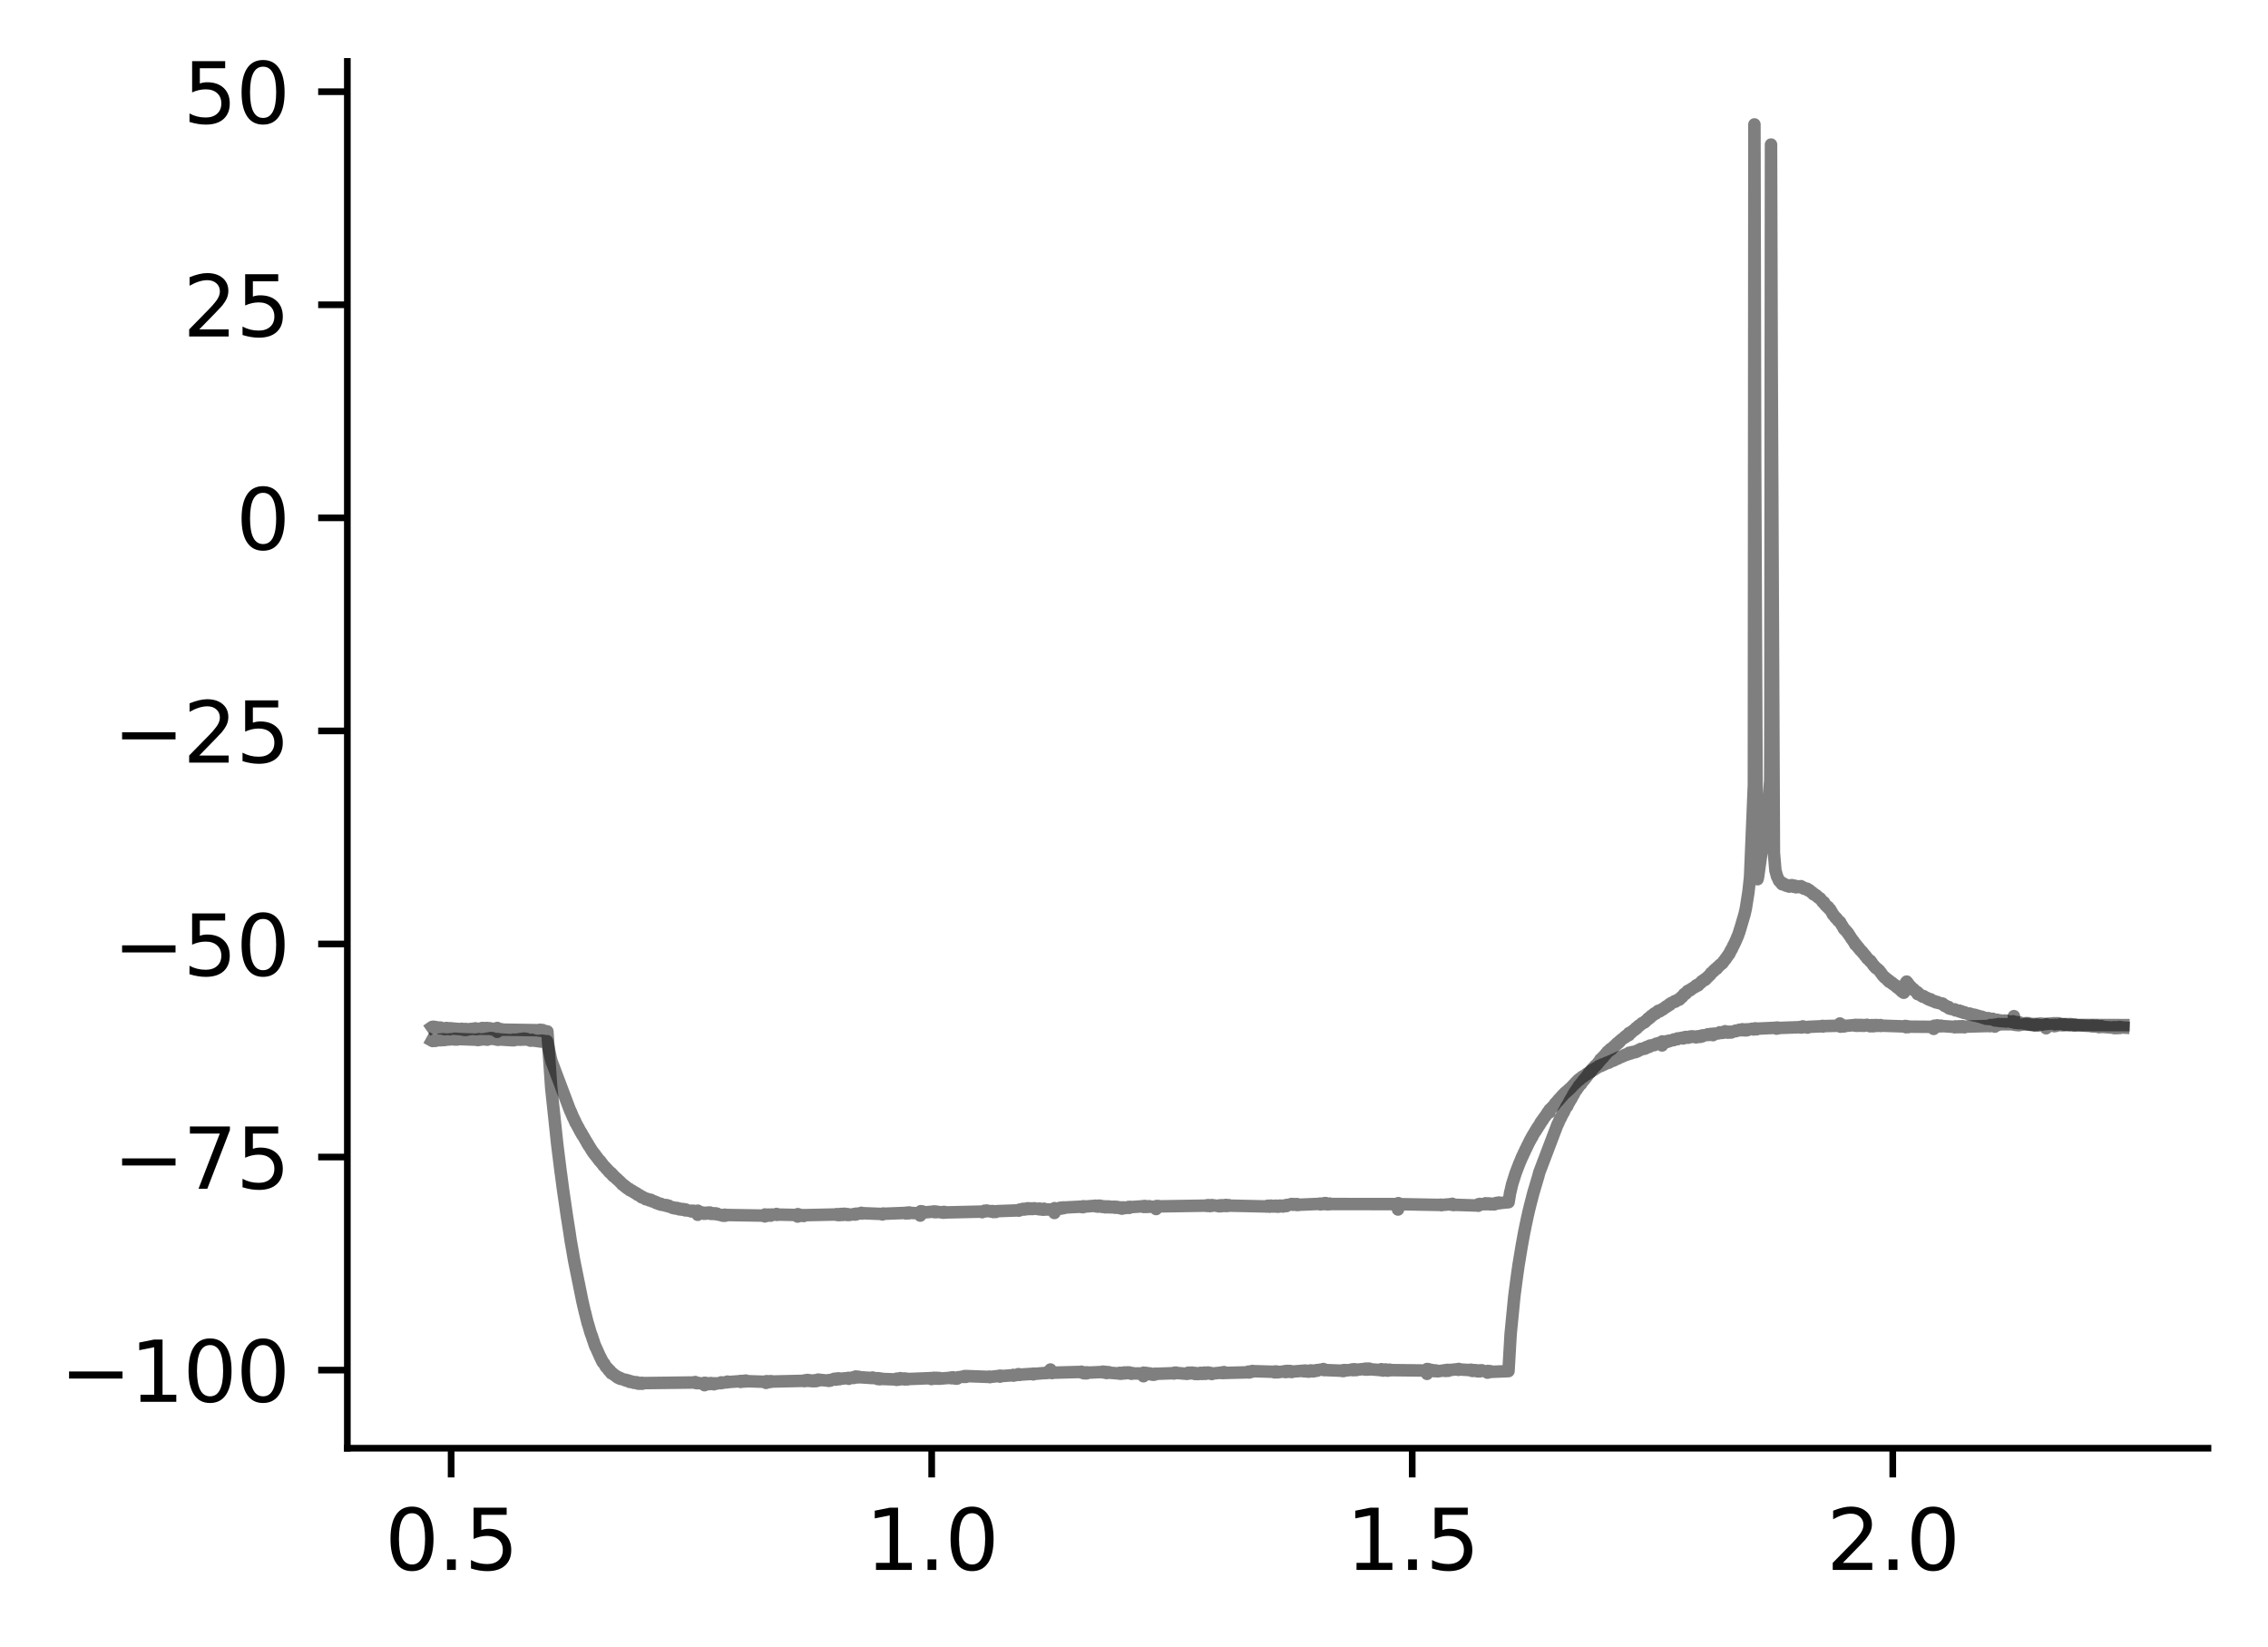 <?xml version="1.0" encoding="utf-8" standalone="no"?>
<!DOCTYPE svg PUBLIC "-//W3C//DTD SVG 1.1//EN"
  "http://www.w3.org/Graphics/SVG/1.1/DTD/svg11.dtd">
<svg xmlns:xlink="http://www.w3.org/1999/xlink" width="272.067pt" height="197.56pt" viewBox="0 0 272.067 197.56" xmlns="http://www.w3.org/2000/svg" version="1.1">
 <defs>
  <style type="text/css">*{stroke-linejoin: round; stroke-linecap: butt}</style>
 </defs>
 <g id="figure_1">
  <g id="patch_1">
   <path d="M 0 197.56 
L 272.067 197.56 
L 272.067 0 
L 0 0 
z
" style="fill: #ffffff"/>
  </g>
  <g id="axes_1">
   <g id="patch_2">
    <path d="M 41.667 173.682 
L 264.867 173.682 
L 264.867 7.362 
L 41.667 7.362 
z
" style="fill: #ffffff"/>
   </g>
   <g id="matplotlib.axis_1">
    <g id="xtick_1">
     <g id="line2d_1">
      <defs>
       <path id="m9d74534a2a" d="M 0 0 
L 0 3.5 
" style="stroke: #000000; stroke-width: 0.8"/>
      </defs>
      <g>
       <use xlink:href="#m9d74534a2a" x="54.118" y="173.682" style="stroke: #000000; stroke-width: 0.8"/>
      </g>
     </g>
     <g id="text_1">
      <!-- 0.5 -->
      <g transform="translate(46.167 188.28) scale(0.1 -0.1)">
       <defs>
        <path id="DejaVuSans-30" d="M 2034 4250 
Q 1547 4250 1301 3770 
Q 1056 3291 1056 2328 
Q 1056 1369 1301 889 
Q 1547 409 2034 409 
Q 2525 409 2770 889 
Q 3016 1369 3016 2328 
Q 3016 3291 2770 3770 
Q 2525 4250 2034 4250 
z
M 2034 4750 
Q 2819 4750 3233 4129 
Q 3647 3509 3647 2328 
Q 3647 1150 3233 529 
Q 2819 -91 2034 -91 
Q 1250 -91 836 529 
Q 422 1150 422 2328 
Q 422 3509 836 4129 
Q 1250 4750 2034 4750 
z
" transform="scale(0.016)"/>
        <path id="DejaVuSans-2e" d="M 684 794 
L 1344 794 
L 1344 0 
L 684 0 
L 684 794 
z
" transform="scale(0.016)"/>
        <path id="DejaVuSans-35" d="M 691 4666 
L 3169 4666 
L 3169 4134 
L 1269 4134 
L 1269 2991 
Q 1406 3038 1543 3061 
Q 1681 3084 1819 3084 
Q 2600 3084 3056 2656 
Q 3513 2228 3513 1497 
Q 3513 744 3044 326 
Q 2575 -91 1722 -91 
Q 1428 -91 1123 -41 
Q 819 9 494 109 
L 494 744 
Q 775 591 1075 516 
Q 1375 441 1709 441 
Q 2250 441 2565 725 
Q 2881 1009 2881 1497 
Q 2881 1984 2565 2268 
Q 2250 2553 1709 2553 
Q 1456 2553 1204 2497 
Q 953 2441 691 2322 
L 691 4666 
z
" transform="scale(0.016)"/>
       </defs>
       <use xlink:href="#DejaVuSans-30"/>
       <use xlink:href="#DejaVuSans-2e" x="63.623"/>
       <use xlink:href="#DejaVuSans-35" x="95.41"/>
      </g>
     </g>
    </g>
    <g id="xtick_2">
     <g id="line2d_2">
      <g>
       <use xlink:href="#m9d74534a2a" x="111.764" y="173.682" style="stroke: #000000; stroke-width: 0.8"/>
      </g>
     </g>
     <g id="text_2">
      <!-- 1.0 -->
      <g transform="translate(103.812 188.28) scale(0.1 -0.1)">
       <defs>
        <path id="DejaVuSans-31" d="M 794 531 
L 1825 531 
L 1825 4091 
L 703 3866 
L 703 4441 
L 1819 4666 
L 2450 4666 
L 2450 531 
L 3481 531 
L 3481 0 
L 794 0 
L 794 531 
z
" transform="scale(0.016)"/>
       </defs>
       <use xlink:href="#DejaVuSans-31"/>
       <use xlink:href="#DejaVuSans-2e" x="63.623"/>
       <use xlink:href="#DejaVuSans-30" x="95.41"/>
      </g>
     </g>
    </g>
    <g id="xtick_3">
     <g id="line2d_3">
      <g>
       <use xlink:href="#m9d74534a2a" x="169.409" y="173.682" style="stroke: #000000; stroke-width: 0.8"/>
      </g>
     </g>
     <g id="text_3">
      <!-- 1.5 -->
      <g transform="translate(161.457 188.28) scale(0.1 -0.1)">
       <use xlink:href="#DejaVuSans-31"/>
       <use xlink:href="#DejaVuSans-2e" x="63.623"/>
       <use xlink:href="#DejaVuSans-35" x="95.41"/>
      </g>
     </g>
    </g>
    <g id="xtick_4">
     <g id="line2d_4">
      <g>
       <use xlink:href="#m9d74534a2a" x="227.054" y="173.682" style="stroke: #000000; stroke-width: 0.8"/>
      </g>
     </g>
     <g id="text_4">
      <!-- 2.0 -->
      <g transform="translate(219.103 188.28) scale(0.1 -0.1)">
       <defs>
        <path id="DejaVuSans-32" d="M 1228 531 
L 3431 531 
L 3431 0 
L 469 0 
L 469 531 
Q 828 903 1448 1529 
Q 2069 2156 2228 2338 
Q 2531 2678 2651 2914 
Q 2772 3150 2772 3378 
Q 2772 3750 2511 3984 
Q 2250 4219 1831 4219 
Q 1534 4219 1204 4116 
Q 875 4013 500 3803 
L 500 4441 
Q 881 4594 1212 4672 
Q 1544 4750 1819 4750 
Q 2544 4750 2975 4387 
Q 3406 4025 3406 3419 
Q 3406 3131 3298 2873 
Q 3191 2616 2906 2266 
Q 2828 2175 2409 1742 
Q 1991 1309 1228 531 
z
" transform="scale(0.016)"/>
       </defs>
       <use xlink:href="#DejaVuSans-32"/>
       <use xlink:href="#DejaVuSans-2e" x="63.623"/>
       <use xlink:href="#DejaVuSans-30" x="95.41"/>
      </g>
     </g>
    </g>
   </g>
   <g id="matplotlib.axis_2">
    <g id="ytick_1">
     <g id="line2d_5">
      <defs>
       <path id="m892230024a" d="M 0 0 
L -3.5 0 
" style="stroke: #000000; stroke-width: 0.8"/>
      </defs>
      <g>
       <use xlink:href="#m892230024a" x="41.667" y="164.314" style="stroke: #000000; stroke-width: 0.8"/>
      </g>
     </g>
     <g id="text_5">
      <!-- −100 -->
      <g transform="translate(7.2 168.113) scale(0.1 -0.1)">
       <defs>
        <path id="DejaVuSans-2212" d="M 678 2272 
L 4684 2272 
L 4684 1741 
L 678 1741 
L 678 2272 
z
" transform="scale(0.016)"/>
       </defs>
       <use xlink:href="#DejaVuSans-2212"/>
       <use xlink:href="#DejaVuSans-31" x="83.789"/>
       <use xlink:href="#DejaVuSans-30" x="147.412"/>
       <use xlink:href="#DejaVuSans-30" x="211.035"/>
      </g>
     </g>
    </g>
    <g id="ytick_2">
     <g id="line2d_6">
      <g>
       <use xlink:href="#m892230024a" x="41.667" y="138.761" style="stroke: #000000; stroke-width: 0.8"/>
      </g>
     </g>
     <g id="text_6">
      <!-- −75 -->
      <g transform="translate(13.562 142.56) scale(0.1 -0.1)">
       <defs>
        <path id="DejaVuSans-37" d="M 525 4666 
L 3525 4666 
L 3525 4397 
L 1831 0 
L 1172 0 
L 2766 4134 
L 525 4134 
L 525 4666 
z
" transform="scale(0.016)"/>
       </defs>
       <use xlink:href="#DejaVuSans-2212"/>
       <use xlink:href="#DejaVuSans-37" x="83.789"/>
       <use xlink:href="#DejaVuSans-35" x="147.412"/>
      </g>
     </g>
    </g>
    <g id="ytick_3">
     <g id="line2d_7">
      <g>
       <use xlink:href="#m892230024a" x="41.667" y="113.209" style="stroke: #000000; stroke-width: 0.8"/>
      </g>
     </g>
     <g id="text_7">
      <!-- −50 -->
      <g transform="translate(13.562 117.008) scale(0.1 -0.1)">
       <use xlink:href="#DejaVuSans-2212"/>
       <use xlink:href="#DejaVuSans-35" x="83.789"/>
       <use xlink:href="#DejaVuSans-30" x="147.412"/>
      </g>
     </g>
    </g>
    <g id="ytick_4">
     <g id="line2d_8">
      <g>
       <use xlink:href="#m892230024a" x="41.667" y="87.656" style="stroke: #000000; stroke-width: 0.8"/>
      </g>
     </g>
     <g id="text_8">
      <!-- −25 -->
      <g transform="translate(13.562 91.456) scale(0.1 -0.1)">
       <use xlink:href="#DejaVuSans-2212"/>
       <use xlink:href="#DejaVuSans-32" x="83.789"/>
       <use xlink:href="#DejaVuSans-35" x="147.412"/>
      </g>
     </g>
    </g>
    <g id="ytick_5">
     <g id="line2d_9">
      <g>
       <use xlink:href="#m892230024a" x="41.667" y="62.104" style="stroke: #000000; stroke-width: 0.8"/>
      </g>
     </g>
     <g id="text_9">
      <!-- 0 -->
      <g transform="translate(28.305 65.903) scale(0.1 -0.1)">
       <use xlink:href="#DejaVuSans-30"/>
      </g>
     </g>
    </g>
    <g id="ytick_6">
     <g id="line2d_10">
      <g>
       <use xlink:href="#m892230024a" x="41.667" y="36.552" style="stroke: #000000; stroke-width: 0.8"/>
      </g>
     </g>
     <g id="text_10">
      <!-- 25 -->
      <g transform="translate(21.942 40.351) scale(0.1 -0.1)">
       <use xlink:href="#DejaVuSans-32"/>
       <use xlink:href="#DejaVuSans-35" x="63.623"/>
      </g>
     </g>
    </g>
    <g id="ytick_7">
     <g id="line2d_11">
      <g>
       <use xlink:href="#m892230024a" x="41.667" y="10.999" style="stroke: #000000; stroke-width: 0.8"/>
      </g>
     </g>
     <g id="text_11">
      <!-- 50 -->
      <g transform="translate(21.942 14.798) scale(0.1 -0.1)">
       <use xlink:href="#DejaVuSans-35"/>
       <use xlink:href="#DejaVuSans-30" x="63.623"/>
      </g>
     </g>
    </g>
   </g>
   <g id="line2d_12">
    <path d="M 51.813 124.797 
L 51.905 124.848 
L 51.833 124.752 
L 51.923 124.797 
L 51.981 124.733 
L 51.933 124.803 
L 52.041 124.765 
L 52.156 124.822 
L 52.069 124.752 
L 52.172 124.803 
L 52.244 124.739 
L 52.235 124.829 
L 52.295 124.79 
L 52.7 124.682 
L 52.809 124.676 
L 52.719 124.759 
L 52.811 124.701 
L 52.887 124.676 
L 52.931 124.752 
L 53.012 124.644 
L 53.044 124.688 
L 53.076 124.644 
L 53.157 124.72 
L 53.196 124.644 
L 53.245 124.733 
L 53.27 124.688 
L 53.378 124.72 
L 53.293 124.65 
L 53.383 124.695 
L 54.522 124.612 
L 54.524 124.573 
L 54.557 124.669 
L 54.63 124.618 
L 54.734 124.656 
L 54.672 124.58 
L 54.746 124.65 
L 54.849 124.586 
L 54.824 124.669 
L 54.866 124.605 
L 57.273 124.695 
L 57.294 124.733 
L 57.317 124.656 
L 57.381 124.663 
L 57.455 124.624 
L 57.42 124.72 
L 57.485 124.701 
L 58.246 124.605 
L 58.336 124.592 
L 58.276 124.669 
L 58.354 124.631 
L 58.449 124.688 
L 58.495 124.554 
L 58.499 124.631 
L 58.58 124.541 
L 58.608 124.573 
L 58.645 124.631 
L 58.612 124.554 
L 58.714 124.541 
L 58.781 124.503 
L 58.721 124.567 
L 58.827 124.522 
L 58.836 124.573 
L 58.921 124.503 
L 58.938 124.516 
L 59.062 124.573 
L 58.945 124.484 
L 59.074 124.567 
L 59.092 124.509 
L 59.161 124.599 
L 59.184 124.573 
L 59.588 124.676 
L 59.678 124.695 
L 59.645 124.605 
L 59.699 124.676 
L 59.728 124.624 
L 59.772 124.701 
L 59.814 124.65 
L 61.506 124.759 
L 61.596 124.746 
L 61.587 124.676 
L 61.603 124.701 
L 61.608 124.676 
L 61.638 124.759 
L 61.709 124.727 
L 62.304 124.637 
L 62.396 124.612 
L 62.366 124.695 
L 62.41 124.695 
L 62.696 124.592 
L 62.712 124.567 
L 62.742 124.682 
L 62.804 124.618 
L 62.876 124.554 
L 62.839 124.663 
L 62.913 124.624 
L 63.01 124.656 
L 62.957 124.58 
L 63.019 124.599 
L 63.042 124.663 
L 63.132 124.586 
L 63.169 124.676 
L 63.245 124.65 
L 63.556 124.727 
L 63.63 124.803 
L 63.602 124.72 
L 63.669 124.765 
L 63.777 124.714 
L 63.796 124.739 
L 63.904 124.797 
L 63.817 124.695 
L 63.914 124.778 
L 64.679 124.88 
L 64.774 124.893 
L 64.709 124.829 
L 64.783 124.861 
L 64.787 124.816 
L 64.873 124.912 
L 64.894 124.861 
L 64.965 124.803 
L 64.914 124.874 
L 65.011 124.861 
L 65.122 124.912 
L 65.05 124.803 
L 65.14 124.893 
L 65.186 124.822 
L 65.149 124.905 
L 65.253 124.861 
L 65.281 124.842 
L 65.38 124.944 
L 65.481 124.88 
L 65.438 124.963 
L 65.495 124.925 
L 65.606 124.886 
L 65.53 124.944 
L 65.613 124.918 
L 65.629 124.867 
L 66.12 127.129 
L 66.125 127.103 
L 66.192 127.397 
L 66.201 127.378 
L 68.412 133.242 
L 68.417 133.229 
L 68.419 133.197 
L 68.511 133.446 
L 68.521 133.421 
L 68.574 133.612 
L 68.594 133.606 
L 68.723 133.957 
L 68.795 134.06 
L 68.972 134.481 
L 68.977 134.449 
L 68.982 134.43 
L 69.046 134.66 
L 69.065 134.647 
L 69.406 135.286 
L 69.408 135.267 
L 69.494 135.465 
L 69.496 135.459 
L 69.547 135.561 
L 69.699 135.836 
L 69.551 135.548 
L 69.701 135.81 
L 69.703 135.791 
L 69.789 135.989 
L 69.791 135.982 
L 69.805 135.957 
L 69.846 136.097 
L 69.863 136.091 
L 69.994 136.308 
L 69.999 136.302 
L 70.305 136.845 
L 70.308 136.832 
L 70.358 136.922 
L 70.467 137.151 
L 70.483 137.107 
L 70.623 137.401 
L 70.628 137.388 
L 70.633 137.375 
L 70.893 137.803 
L 70.896 137.79 
L 70.96 137.931 
L 70.979 137.931 
L 71.117 138.161 
L 71.324 138.448 
L 71.128 138.135 
L 71.327 138.442 
L 71.354 138.416 
L 71.421 138.57 
L 71.428 138.544 
L 71.638 138.844 
L 71.433 138.538 
L 71.643 138.832 
L 71.645 138.812 
L 71.728 138.966 
L 71.739 138.94 
L 71.942 139.247 
L 71.961 139.234 
L 71.982 139.208 
L 72.046 139.349 
L 72.048 139.349 
L 72.065 139.311 
L 72.175 139.509 
L 72.182 139.477 
L 72.277 139.604 
L 72.406 139.815 
L 72.42 139.783 
L 72.512 139.886 
L 72.517 139.879 
L 72.655 140.071 
L 72.673 140.039 
L 72.752 140.192 
L 72.759 140.141 
L 72.899 140.314 
L 72.902 140.288 
L 72.992 140.454 
L 72.998 140.409 
L 73.095 140.576 
L 73.116 140.512 
L 73.217 140.601 
L 73.333 140.799 
L 73.335 140.767 
L 73.342 140.697 
L 73.425 140.869 
L 73.55 141.035 
L 73.494 140.857 
L 73.554 140.978 
L 73.561 140.965 
L 73.616 141.087 
L 73.635 141.048 
L 73.739 141.157 
L 73.75 141.125 
L 73.928 141.348 
L 73.935 141.317 
L 73.942 141.304 
L 74.011 141.419 
L 74.018 141.4 
L 74.084 141.489 
L 74.027 141.38 
L 74.138 141.483 
L 74.204 141.572 
L 74.322 141.7 
L 74.324 141.693 
L 74.331 141.661 
L 74.366 141.757 
L 74.428 141.751 
L 74.626 142.038 
L 74.633 141.994 
L 74.638 141.968 
L 74.675 142.07 
L 74.728 142.038 
L 74.845 142.179 
L 74.873 142.147 
L 74.931 142.281 
L 74.942 142.249 
L 75.039 142.339 
L 74.951 142.236 
L 75.064 142.326 
L 75.069 142.294 
L 75.138 142.441 
L 75.168 142.39 
L 75.256 142.53 
L 75.3 142.505 
L 75.424 142.613 
L 75.539 142.728 
L 75.484 142.581 
L 75.551 142.696 
L 75.581 142.671 
L 75.606 142.76 
L 75.657 142.747 
L 75.671 142.728 
L 75.777 142.83 
L 75.814 142.786 
L 75.851 142.888 
L 75.878 142.85 
L 75.98 142.952 
L 75.892 142.837 
L 75.996 142.945 
L 76.001 142.914 
L 76.088 143.029 
L 76.097 143.029 
L 76.187 143.086 
L 76.111 143.009 
L 76.21 143.054 
L 76.215 143.029 
L 76.291 143.15 
L 76.386 143.124 
L 76.409 143.201 
L 76.453 143.195 
L 76.494 143.297 
L 76.503 143.271 
L 76.531 143.252 
L 76.623 143.348 
L 76.628 143.303 
L 76.683 143.373 
L 76.734 143.342 
L 76.909 143.546 
L 76.921 143.533 
L 76.974 143.488 
L 76.96 143.584 
L 77.027 143.565 
L 77.128 143.629 
L 77.068 143.533 
L 77.14 143.578 
L 77.19 143.667 
L 77.29 143.693 
L 77.209 143.616 
L 77.303 143.687 
L 77.433 143.789 
L 77.453 143.814 
L 77.492 143.738 
L 77.536 143.744 
L 77.709 143.846 
L 77.716 143.833 
L 77.836 143.936 
L 77.864 143.846 
L 77.928 143.968 
L 77.944 143.936 
L 78.016 143.955 
L 78.023 143.897 
L 78.055 143.929 
L 78.187 144.031 
L 78.062 143.885 
L 78.193 143.993 
L 78.221 143.968 
L 78.274 144.089 
L 78.279 144.07 
L 78.376 144.083 
L 78.295 144.031 
L 78.389 144.07 
L 78.484 144.076 
L 78.422 144.127 
L 78.486 144.095 
L 78.602 144.191 
L 78.68 144.261 
L 78.611 144.153 
L 78.721 144.198 
L 78.726 144.172 
L 78.774 144.281 
L 78.816 144.274 
L 78.92 144.344 
L 78.834 144.255 
L 78.931 144.306 
L 78.964 144.287 
L 78.987 144.376 
L 79.028 144.376 
L 79.042 144.313 
L 79.153 144.421 
L 79.22 144.364 
L 79.185 144.44 
L 79.266 144.383 
L 79.268 144.37 
L 79.332 144.485 
L 79.358 144.479 
L 79.452 144.498 
L 79.39 144.428 
L 79.469 144.472 
L 79.757 144.555 
L 79.84 144.587 
L 79.805 144.517 
L 79.867 144.562 
L 79.974 144.568 
L 79.92 144.523 
L 79.976 144.549 
L 79.98 144.53 
L 80.013 144.632 
L 80.082 144.581 
L 80.176 144.664 
L 80.211 144.626 
L 80.22 144.594 
L 80.28 144.709 
L 80.312 144.702 
L 80.601 144.804 
L 80.691 144.862 
L 80.621 144.772 
L 80.711 144.811 
L 80.852 144.9 
L 80.725 144.798 
L 80.854 144.894 
L 80.926 144.913 
L 80.967 144.843 
L 81.078 144.913 
L 81.08 144.894 
L 81.189 144.862 
L 81.143 144.951 
L 81.191 144.868 
L 81.281 144.964 
L 81.309 144.951 
L 81.422 144.919 
L 81.325 144.977 
L 81.431 144.932 
L 81.482 145.034 
L 81.546 144.996 
L 81.643 144.971 
L 81.601 145.034 
L 81.664 144.996 
L 81.756 145.066 
L 81.777 145.015 
L 81.878 145.066 
L 81.795 144.996 
L 81.885 145.015 
L 81.92 144.996 
L 81.897 145.073 
L 81.991 145.034 
L 82.051 145.111 
L 82.079 145.022 
L 82.104 145.073 
L 82.153 145.054 
L 82.134 145.124 
L 82.215 145.073 
L 82.229 145.162 
L 82.272 145.054 
L 82.332 145.137 
L 82.84 145.239 
L 82.934 145.284 
L 82.853 145.2 
L 82.953 145.277 
L 83.066 145.2 
L 83.114 145.29 
L 83.179 145.239 
L 83.181 145.2 
L 83.252 145.322 
L 83.287 145.284 
L 83.395 145.341 
L 83.298 145.258 
L 83.418 145.322 
L 83.458 145.245 
L 83.428 145.341 
L 83.529 145.303 
L 83.693 145.309 
L 83.697 145.686 
L 83.711 145.194 
L 83.803 145.29 
L 83.907 145.399 
L 84.013 145.462 
L 83.926 145.341 
L 84.029 145.411 
L 84.112 145.373 
L 84.119 145.469 
L 84.142 145.405 
L 84.415 145.507 
L 84.449 145.565 
L 84.509 145.475 
L 84.523 145.501 
L 84.624 145.437 
L 84.555 145.507 
L 84.636 145.469 
L 84.691 145.552 
L 84.654 145.456 
L 84.756 145.52 
L 84.876 145.437 
L 84.947 145.501 
L 84.936 145.424 
L 84.986 145.475 
L 84.996 145.411 
L 85.079 145.507 
L 85.09 145.494 
L 85.157 145.411 
L 85.203 145.52 
L 85.288 145.507 
L 85.258 145.577 
L 85.311 145.52 
L 85.383 145.584 
L 85.392 145.494 
L 85.422 145.526 
L 85.537 145.501 
L 85.441 145.552 
L 85.54 145.507 
L 85.648 145.59 
L 85.657 145.577 
L 85.773 145.507 
L 85.784 145.545 
L 85.86 145.609 
L 85.803 145.507 
L 85.893 145.539 
L 85.955 145.539 
L 85.902 145.609 
L 85.987 145.571 
L 86.095 145.654 
L 86.031 145.552 
L 86.102 145.641 
L 86.594 145.75 
L 86.677 145.788 
L 86.598 145.712 
L 86.702 145.731 
L 86.778 145.712 
L 86.73 145.795 
L 86.808 145.763 
L 86.914 145.807 
L 86.849 145.712 
L 86.919 145.801 
L 86.962 145.673 
L 87.036 145.724 
L 87.087 145.775 
L 87.08 145.712 
L 87.145 145.712 
L 91.749 145.788 
L 91.752 145.878 
L 91.77 145.648 
L 91.858 145.692 
L 91.941 145.769 
L 91.878 145.667 
L 91.968 145.699 
L 91.971 145.686 
L 92.049 145.807 
L 92.074 145.724 
L 92.146 145.731 
L 92.176 145.667 
L 92.18 145.66 
L 92.208 145.737 
L 92.273 145.712 
L 92.363 145.769 
L 92.314 145.667 
L 92.388 145.75 
L 92.499 145.705 
L 92.455 145.788 
L 92.503 145.712 
L 92.561 145.743 
L 92.584 145.654 
L 92.614 145.712 
L 93.144 145.622 
L 93.149 145.59 
L 93.216 145.699 
L 93.25 145.66 
L 95.674 145.712 
L 95.676 145.897 
L 95.708 145.609 
L 95.784 145.712 
L 95.833 145.667 
L 95.863 145.775 
L 95.888 145.756 
L 95.948 145.68 
L 95.907 145.782 
L 96.013 145.724 
L 96.091 145.814 
L 96.128 145.782 
L 96.188 145.731 
L 96.137 145.814 
L 96.243 145.763 
L 96.292 145.814 
L 96.317 145.724 
L 96.356 145.795 
L 96.449 145.724 
L 96.414 145.833 
L 96.472 145.75 
L 96.476 145.801 
L 96.571 145.724 
L 96.58 145.731 
L 100.364 145.648 
L 100.368 145.609 
L 100.401 145.705 
L 100.474 145.628 
L 100.5 145.616 
L 100.557 145.724 
L 100.583 145.648 
L 100.659 145.724 
L 100.677 145.628 
L 100.696 145.673 
L 100.807 145.641 
L 100.74 145.724 
L 100.811 145.654 
L 100.894 145.673 
L 100.846 145.584 
L 100.922 145.648 
L 101.005 145.692 
L 100.943 145.609 
L 101.037 145.66 
L 101.134 145.609 
L 101.102 145.705 
L 101.152 145.622 
L 101.171 145.673 
L 101.222 145.565 
L 101.258 145.603 
L 101.261 145.584 
L 101.291 145.667 
L 101.367 145.628 
L 101.422 145.577 
L 101.39 145.68 
L 101.478 145.641 
L 101.581 145.699 
L 101.487 145.622 
L 101.59 145.686 
L 101.687 145.609 
L 101.657 145.712 
L 101.713 145.648 
L 101.72 145.616 
L 101.828 145.712 
L 102.437 145.603 
L 102.536 145.584 
L 102.52 145.66 
L 102.547 145.597 
L 102.6 145.654 
L 102.584 145.584 
L 102.66 145.616 
L 102.711 145.552 
L 102.677 145.648 
L 102.776 145.597 
L 103.232 145.494 
L 103.322 145.45 
L 103.258 145.526 
L 103.343 145.494 
L 103.412 145.539 
L 103.454 145.494 
L 105.852 145.59 
L 105.859 145.648 
L 105.955 145.533 
L 105.96 145.565 
L 108.63 145.462 
L 108.743 145.437 
L 108.667 145.526 
L 108.745 145.443 
L 108.817 145.507 
L 108.762 145.43 
L 108.856 145.488 
L 108.939 145.424 
L 108.895 145.507 
L 108.969 145.462 
L 109.061 145.405 
L 109.036 145.507 
L 109.082 145.45 
L 110.394 145.52 
L 110.396 145.782 
L 110.449 145.258 
L 110.502 145.354 
L 110.521 145.399 
L 110.62 145.322 
L 110.662 145.284 
L 110.742 145.386 
L 110.795 145.335 
L 110.751 145.392 
L 110.853 145.405 
L 112.01 145.303 
L 112.013 145.284 
L 112.105 145.373 
L 112.114 145.328 
L 112.17 145.373 
L 112.202 145.29 
L 112.225 145.322 
L 112.287 145.379 
L 112.23 145.296 
L 112.34 145.315 
L 113.136 145.424 
L 113.138 145.437 
L 113.191 145.341 
L 113.237 145.379 
L 113.318 145.347 
L 113.286 145.418 
L 113.343 145.405 
L 113.392 145.424 
L 113.362 145.373 
L 113.454 145.405 
L 117.793 145.303 
L 117.819 145.373 
L 117.904 145.29 
L 117.909 145.315 
L 117.992 145.264 
L 118.012 145.264 
L 118.102 145.2 
L 118.052 145.29 
L 118.123 145.252 
L 118.188 145.277 
L 118.162 145.2 
L 118.234 145.252 
L 118.347 145.2 
L 118.278 145.271 
L 118.351 145.22 
L 118.451 145.239 
L 118.363 145.175 
L 118.462 145.2 
L 118.909 145.303 
L 118.949 145.245 
L 119.02 145.315 
L 119.062 145.239 
L 119.048 145.322 
L 119.131 145.309 
L 119.156 145.354 
L 119.212 145.264 
L 119.241 145.303 
L 119.338 145.277 
L 119.265 145.335 
L 119.348 145.335 
L 119.449 145.347 
L 119.403 145.271 
L 119.456 145.335 
L 119.574 145.252 
L 122.191 145.156 
L 122.304 145.066 
L 122.2 145.188 
L 122.306 145.098 
L 122.322 145.156 
L 122.387 145.047 
L 122.417 145.098 
L 122.691 145.009 
L 122.728 144.971 
L 122.707 145.034 
L 122.802 145.002 
L 122.843 145.06 
L 122.917 145.009 
L 122.958 145.047 
L 123.032 144.958 
L 123.113 145.002 
L 123.124 144.939 
L 123.143 144.971 
L 123.261 144.907 
L 123.164 144.996 
L 123.272 144.939 
L 123.311 145.009 
L 123.327 144.926 
L 123.39 144.99 
L 123.454 144.913 
L 123.505 144.945 
L 123.623 144.996 
L 123.519 144.932 
L 123.629 144.983 
L 123.731 144.926 
L 123.664 144.996 
L 123.745 144.939 
L 123.851 144.919 
L 123.754 144.996 
L 123.858 144.951 
L 123.929 144.99 
L 123.872 144.926 
L 123.971 144.945 
L 124.093 144.907 
L 123.985 144.977 
L 124.098 144.919 
L 124.582 145.015 
L 124.686 145.028 
L 124.6 144.951 
L 124.69 144.996 
L 124.706 144.945 
L 124.789 145.028 
L 124.794 145.028 
L 124.898 145.054 
L 124.81 144.99 
L 124.905 145.041 
L 125.006 144.996 
L 125.02 145.002 
L 125.082 145.06 
L 125.027 144.996 
L 125.133 145.015 
L 125.156 145.079 
L 125.218 144.958 
L 125.244 145.022 
L 125.255 144.964 
L 125.31 145.034 
L 125.354 145.022 
L 125.469 145.06 
L 125.361 145.002 
L 125.479 145.041 
L 126.482 145.073 
L 126.486 145.469 
L 126.5 144.894 
L 126.59 144.99 
L 127.141 144.887 
L 127.171 144.843 
L 127.236 144.939 
L 127.254 144.868 
L 127.277 144.951 
L 127.363 144.875 
L 127.397 144.824 
L 127.429 144.907 
L 127.473 144.875 
L 127.561 144.804 
L 127.517 144.894 
L 127.586 144.868 
L 127.632 144.881 
L 127.612 144.804 
L 127.688 144.817 
L 129.733 144.709 
L 129.827 144.696 
L 129.742 144.76 
L 129.832 144.741 
L 129.908 144.779 
L 129.897 144.677 
L 129.938 144.715 
L 129.991 144.664 
L 129.982 144.734 
L 130.049 144.709 
L 131.37 144.606 
L 131.435 144.594 
L 131.393 144.657 
L 131.474 144.651 
L 131.564 144.632 
L 131.499 144.683 
L 131.58 144.664 
L 131.631 144.638 
L 131.693 144.689 
L 131.755 144.613 
L 131.702 144.709 
L 131.806 144.645 
L 131.921 144.689 
L 131.85 144.587 
L 131.93 144.67 
L 131.995 144.6 
L 131.944 144.683 
L 132.043 144.677 
L 132.071 144.715 
L 132.131 144.638 
L 132.154 144.677 
L 132.179 144.651 
L 132.198 144.721 
L 132.251 144.709 
L 132.258 144.747 
L 132.311 144.664 
L 132.359 144.702 
L 132.401 144.664 
L 132.449 144.747 
L 132.47 144.677 
L 132.597 144.792 
L 132.613 144.76 
L 132.712 144.689 
L 132.62 144.785 
L 132.724 144.721 
L 132.74 144.766 
L 132.804 144.689 
L 132.834 144.734 
L 132.938 144.792 
L 132.857 144.683 
L 132.961 144.766 
L 133.009 144.689 
L 132.982 144.785 
L 133.074 144.734 
L 133.18 144.792 
L 133.113 144.715 
L 133.185 144.753 
L 133.291 144.721 
L 133.215 144.779 
L 133.3 144.76 
L 133.411 144.804 
L 133.316 144.741 
L 133.413 144.798 
L 133.508 144.728 
L 133.531 144.76 
L 133.547 144.798 
L 133.63 144.721 
L 133.641 144.785 
L 133.722 144.721 
L 133.65 144.792 
L 133.752 144.785 
L 133.793 144.843 
L 133.763 144.741 
L 133.87 144.792 
L 133.943 144.734 
L 133.888 144.811 
L 133.983 144.779 
L 134.084 144.811 
L 134.093 144.772 
L 134.172 144.862 
L 134.098 144.76 
L 134.225 144.83 
L 134.324 144.798 
L 134.28 144.862 
L 134.333 144.836 
L 134.393 144.907 
L 134.338 144.83 
L 134.446 144.836 
L 134.524 144.804 
L 134.483 144.887 
L 134.545 144.894 
L 134.573 144.951 
L 134.61 144.849 
L 134.656 144.894 
L 134.778 144.798 
L 134.787 144.856 
L 134.852 144.9 
L 134.801 144.843 
L 134.9 144.894 
L 135.239 144.792 
L 135.274 144.856 
L 135.352 144.779 
L 135.47 144.856 
L 135.361 144.747 
L 135.472 144.843 
L 135.562 144.734 
L 135.59 144.772 
L 137.13 144.664 
L 137.169 144.645 
L 137.213 144.747 
L 137.229 144.702 
L 137.252 144.741 
L 137.275 144.664 
L 137.331 144.67 
L 137.333 144.632 
L 137.439 144.702 
L 137.478 144.747 
L 137.51 144.677 
L 137.547 144.702 
L 137.651 144.664 
L 137.593 144.741 
L 137.656 144.689 
L 137.762 144.734 
L 137.67 144.67 
L 137.766 144.689 
L 137.859 144.657 
L 137.812 144.734 
L 137.875 144.702 
L 137.935 144.728 
L 137.898 144.67 
L 137.985 144.702 
L 138.679 144.741 
L 138.684 144.996 
L 138.76 144.632 
L 138.788 144.689 
L 138.802 144.728 
L 138.903 144.683 
L 138.924 144.728 
L 138.972 144.638 
L 139.009 144.657 
L 139.023 144.645 
L 139.046 144.721 
L 139.118 144.677 
L 144.758 144.587 
L 144.838 144.536 
L 144.769 144.626 
L 144.866 144.606 
L 144.947 144.626 
L 144.903 144.536 
L 144.967 144.549 
L 144.988 144.53 
L 145.02 144.626 
L 145.067 144.606 
L 145.147 144.645 
L 145.101 144.574 
L 145.177 144.6 
L 145.265 144.543 
L 145.235 144.613 
L 145.295 144.549 
L 145.341 144.619 
L 145.389 144.523 
L 145.403 144.53 
L 146.192 144.638 
L 146.194 144.664 
L 146.268 144.562 
L 146.298 144.587 
L 146.367 144.555 
L 146.413 144.587 
L 146.418 144.67 
L 146.494 144.543 
L 146.522 144.587 
L 146.598 144.543 
L 146.554 144.619 
L 146.632 144.581 
L 146.745 144.549 
L 146.713 144.626 
L 146.748 144.562 
L 146.835 144.632 
L 146.791 144.543 
L 146.86 144.581 
L 146.967 144.53 
L 146.877 144.6 
L 146.976 144.549 
L 147.036 144.606 
L 147.052 144.504 
L 147.086 144.574 
L 147.103 144.511 
L 147.163 144.638 
L 147.202 144.549 
L 147.28 144.606 
L 147.218 144.536 
L 147.315 144.587 
L 147.393 144.53 
L 147.359 144.613 
L 147.425 144.587 
L 151.979 144.689 
L 151.984 144.702 
L 152.058 144.606 
L 152.081 144.645 
L 152.182 144.613 
L 152.166 144.689 
L 152.189 144.651 
L 152.281 144.677 
L 152.205 144.6 
L 152.293 144.619 
L 152.295 144.6 
L 152.325 144.715 
L 152.394 144.664 
L 152.399 144.696 
L 152.464 144.587 
L 152.505 144.683 
L 152.604 144.613 
L 152.618 144.651 
L 152.722 144.696 
L 152.637 144.632 
L 152.736 144.67 
L 152.752 144.613 
L 152.809 144.696 
L 152.846 144.677 
L 152.858 144.683 
L 152.964 144.6 
L 153.052 144.683 
L 153.033 144.594 
L 153.079 144.657 
L 153.16 144.709 
L 153.192 144.626 
L 153.259 144.721 
L 153.317 144.657 
L 153.356 144.606 
L 153.416 144.709 
L 153.425 144.664 
L 153.501 144.689 
L 153.464 144.587 
L 153.527 144.606 
L 153.617 144.587 
L 153.536 144.651 
L 153.635 144.626 
L 153.695 144.67 
L 153.656 144.587 
L 153.746 144.632 
L 153.803 144.67 
L 153.859 144.594 
L 153.909 144.696 
L 153.976 144.606 
L 154.055 144.581 
L 153.99 144.67 
L 154.082 144.626 
L 154.103 144.657 
L 154.165 144.549 
L 154.186 144.6 
L 154.283 144.536 
L 154.299 144.574 
L 154.327 144.638 
L 154.377 144.504 
L 154.4 144.523 
L 154.885 144.421 
L 154.938 144.389 
L 154.984 144.466 
L 154.993 144.44 
L 155.085 144.485 
L 155.03 144.408 
L 155.106 144.466 
L 155.189 144.408 
L 155.141 144.479 
L 155.219 144.44 
L 155.288 144.479 
L 155.297 144.408 
L 155.33 144.447 
L 155.427 144.421 
L 155.344 144.459 
L 155.436 144.472 
L 155.438 144.485 
L 155.521 144.408 
L 155.537 144.415 
L 155.579 144.402 
L 155.602 144.517 
L 155.632 144.466 
L 155.736 144.511 
L 155.68 144.428 
L 155.747 144.485 
L 158.318 144.376 
L 158.36 144.344 
L 158.401 144.44 
L 158.431 144.383 
L 158.498 144.428 
L 158.526 144.357 
L 158.537 144.37 
L 158.602 144.357 
L 158.572 144.408 
L 158.645 144.383 
L 158.717 144.402 
L 158.659 144.357 
L 158.756 144.389 
L 158.862 144.293 
L 158.793 144.408 
L 158.881 144.319 
L 158.991 144.281 
L 158.934 144.376 
L 159.001 144.306 
L 159.047 144.287 
L 159.141 144.383 
L 159.174 144.338 
L 159.215 144.434 
L 159.25 144.389 
L 159.263 144.434 
L 159.296 144.364 
L 159.36 144.415 
L 159.459 144.357 
L 159.476 144.37 
L 159.503 144.421 
L 159.517 144.344 
L 159.591 144.396 
L 167.698 144.402 
L 167.703 145.054 
L 167.74 144.293 
L 167.809 144.383 
L 167.86 144.351 
L 167.885 144.447 
L 167.913 144.421 
L 168.005 144.466 
L 167.952 144.383 
L 168.023 144.415 
L 172.801 144.504 
L 172.907 144.536 
L 172.81 144.472 
L 172.912 144.511 
L 174.067 144.415 
L 174.115 144.479 
L 174.177 144.402 
L 174.302 144.491 
L 174.219 144.37 
L 174.304 144.485 
L 174.38 144.523 
L 174.327 144.434 
L 174.422 144.485 
L 177.325 144.581 
L 177.327 144.6 
L 177.346 144.421 
L 177.424 144.485 
L 177.514 144.383 
L 177.542 144.485 
L 178.01 144.383 
L 178.072 144.351 
L 178.063 144.421 
L 178.118 144.383 
L 178.132 144.396 
L 178.21 144.306 
L 178.22 144.344 
L 178.319 144.319 
L 178.27 144.421 
L 178.328 144.351 
L 178.416 144.402 
L 178.339 144.344 
L 178.441 144.376 
L 178.508 144.415 
L 178.558 144.325 
L 178.676 144.421 
L 178.591 144.319 
L 178.681 144.396 
L 178.713 144.364 
L 178.775 144.434 
L 178.789 144.402 
L 178.798 144.44 
L 178.856 144.351 
L 178.897 144.389 
L 178.974 144.389 
L 178.904 144.415 
L 178.999 144.428 
L 179.091 144.421 
L 179.013 144.383 
L 179.11 144.408 
L 179.202 144.344 
L 179.144 144.434 
L 179.22 144.402 
L 179.278 144.434 
L 179.239 144.357 
L 179.326 144.364 
L 179.412 144.287 
L 179.333 144.383 
L 179.449 144.351 
L 179.559 144.255 
L 179.615 144.325 
L 179.672 144.236 
L 179.741 144.313 
L 179.79 144.281 
L 179.824 144.217 
L 179.898 144.3 
L 179.9 144.281 
L 180.968 144.178 
L 181.166 142.965 
L 181.201 142.875 
L 181.388 142.032 
L 181.39 142.051 
L 181.468 141.783 
L 181.611 141.336 
L 181.641 141.253 
L 181.775 140.805 
L 181.777 140.812 
L 181.78 140.818 
L 181.83 140.639 
L 181.835 140.646 
L 182.045 140.084 
L 182.047 140.09 
L 182.079 140.007 
L 182.218 139.63 
L 182.411 139.17 
L 182.451 139.081 
L 182.582 138.748 
L 182.584 138.761 
L 182.587 138.78 
L 182.665 138.582 
L 182.674 138.602 
L 182.813 138.25 
L 182.815 138.269 
L 182.82 138.282 
L 182.875 138.129 
L 182.884 138.148 
L 183.02 137.816 
L 183.023 137.835 
L 183.069 137.758 
L 183.193 137.458 
L 183.195 137.484 
L 183.578 136.692 
L 183.59 136.711 
L 183.592 136.717 
L 183.652 136.57 
L 183.654 136.583 
L 183.79 136.308 
L 183.802 136.359 
L 183.878 136.149 
L 183.887 136.155 
L 184.159 135.695 
L 184.164 135.714 
L 184.166 135.721 
L 184.228 135.574 
L 184.468 135.19 
L 184.235 135.618 
L 184.473 135.216 
L 184.475 135.241 
L 184.567 135.05 
L 184.692 134.877 
L 184.697 134.896 
L 184.724 134.807 
L 184.828 134.596 
L 184.849 134.615 
L 184.858 134.628 
L 184.923 134.468 
L 184.934 134.481 
L 185.061 134.277 
L 184.941 134.494 
L 185.077 134.309 
L 185.079 134.315 
L 185.137 134.168 
L 185.146 134.181 
L 185.365 133.855 
L 185.374 133.874 
L 185.441 133.779 
L 185.568 133.555 
L 185.573 133.574 
L 185.649 133.421 
L 185.665 133.44 
L 185.815 133.204 
L 185.817 133.21 
L 185.859 133.414 
L 185.902 133.063 
L 185.909 133.089 
L 186.032 132.961 
L 186.036 133.006 
L 186.133 132.859 
L 186.255 132.718 
L 186.258 132.731 
L 186.262 132.763 
L 186.348 132.629 
L 186.352 132.648 
L 186.472 132.469 
L 186.479 132.495 
L 186.486 132.526 
L 186.555 132.335 
L 186.571 132.36 
L 186.675 132.213 
L 186.592 132.373 
L 186.703 132.245 
L 186.751 132.143 
L 186.869 131.996 
L 186.756 132.15 
L 186.882 132.035 
L 186.896 132.047 
L 186.933 131.907 
L 186.956 131.926 
L 187.069 131.754 
L 187.088 131.811 
L 187.09 131.824 
L 187.171 131.677 
L 187.175 131.677 
L 187.321 131.479 
L 187.182 131.702 
L 187.348 131.504 
L 187.351 131.524 
L 187.424 131.37 
L 187.447 131.409 
L 187.45 131.415 
L 187.512 131.268 
L 187.519 131.281 
L 187.632 131.172 
L 187.745 131.038 
L 187.646 131.185 
L 187.749 131.064 
L 187.763 131.083 
L 187.865 130.942 
L 187.869 130.987 
L 187.962 130.859 
L 187.971 130.872 
L 187.985 130.885 
L 188.155 130.687 
L 188.197 130.699 
L 188.241 130.604 
L 188.243 130.623 
L 188.367 130.514 
L 188.497 130.38 
L 188.372 130.527 
L 188.499 130.399 
L 188.501 130.406 
L 188.568 130.297 
L 188.573 130.297 
L 188.699 130.169 
L 188.812 130.035 
L 188.833 130.048 
L 189.02 129.812 
L 189.022 129.837 
L 189.025 129.875 
L 189.101 129.735 
L 189.126 129.754 
L 189.26 129.569 
L 189.262 129.601 
L 189.274 129.645 
L 189.334 129.499 
L 189.364 129.524 
L 189.495 129.371 
L 189.368 129.537 
L 189.52 129.39 
L 189.536 129.441 
L 189.589 129.32 
L 189.629 129.345 
L 189.746 129.179 
L 189.749 129.186 
L 189.776 129.217 
L 189.841 129.109 
L 189.85 129.115 
L 189.993 129.019 
L 189.862 129.154 
L 189.995 129.032 
L 190.002 129.083 
L 190.099 128.975 
L 190.244 128.872 
L 190.353 128.77 
L 190.362 128.789 
L 190.38 128.828 
L 190.44 128.738 
L 190.459 128.738 
L 190.466 128.745 
L 190.616 128.611 
L 190.618 128.636 
L 190.701 128.559 
L 190.722 128.559 
L 190.763 128.585 
L 190.752 128.483 
L 190.823 128.515 
L 190.938 128.393 
L 190.971 128.438 
L 191.001 128.329 
L 191.044 128.361 
L 191.197 128.234 
L 191.061 128.374 
L 191.199 128.253 
L 191.234 128.298 
L 191.3 128.151 
L 191.337 128.195 
L 191.372 128.125 
L 191.411 128.163 
L 191.524 128.036 
L 191.531 128.08 
L 191.533 128.1 
L 191.626 127.985 
L 191.63 127.997 
L 191.639 128.01 
L 191.748 127.921 
L 191.803 127.927 
L 191.794 127.85 
L 191.84 127.85 
L 191.918 127.799 
L 191.886 127.889 
L 191.953 127.825 
L 192.05 127.844 
L 191.999 127.78 
L 192.054 127.812 
L 192.107 127.723 
L 192.064 127.825 
L 192.17 127.729 
L 192.276 127.723 
L 192.2 127.659 
L 192.278 127.71 
L 192.393 127.62 
L 192.292 127.735 
L 192.396 127.64 
L 192.476 127.64 
L 192.426 127.595 
L 192.492 127.588 
L 192.615 127.518 
L 192.518 127.62 
L 192.626 127.537 
L 192.718 127.518 
L 192.677 127.473 
L 192.725 127.493 
L 192.829 127.416 
L 192.748 127.518 
L 192.841 127.461 
L 192.963 127.371 
L 192.986 127.448 
L 193.074 127.339 
L 193.092 127.39 
L 193.166 127.269 
L 193.18 127.301 
L 193.424 127.199 
L 193.466 127.224 
L 193.546 127.097 
L 193.595 127.173 
L 193.572 127.09 
L 193.655 127.084 
L 193.698 127.045 
L 193.708 127.109 
L 193.768 127.065 
L 193.906 126.943 
L 193.913 126.975 
L 193.92 127.007 
L 193.991 126.899 
L 194.019 126.924 
L 194.137 126.847 
L 194.077 126.956 
L 194.139 126.854 
L 194.303 126.758 
L 194.316 126.784 
L 194.416 126.72 
L 194.501 126.758 
L 194.51 126.681 
L 194.526 126.713 
L 194.778 126.605 
L 194.874 126.528 
L 194.784 126.624 
L 194.895 126.547 
L 194.9 126.573 
L 194.96 126.49 
L 195.001 126.515 
L 195.13 126.426 
L 195.142 126.439 
L 195.146 126.49 
L 195.236 126.426 
L 195.253 126.439 
L 195.386 126.349 
L 195.389 126.388 
L 195.393 126.407 
L 195.432 126.253 
L 195.485 126.304 
L 195.564 126.253 
L 195.513 126.343 
L 195.601 126.292 
L 195.615 126.343 
L 195.7 126.221 
L 195.718 126.189 
L 195.762 126.253 
L 195.811 126.221 
L 195.873 126.158 
L 195.838 126.26 
L 195.93 126.209 
L 195.951 126.151 
L 196.039 126.189 
L 196.126 126.113 
L 196.159 126.17 
L 196.161 126.189 
L 196.253 126.081 
L 196.258 126.087 
L 196.35 126.043 
L 196.332 126.126 
L 196.369 126.081 
L 196.378 126.1 
L 196.429 125.985 
L 196.456 126.017 
L 196.475 126.062 
L 196.571 125.94 
L 196.698 125.857 
L 196.597 125.991 
L 196.703 125.883 
L 196.758 125.921 
L 196.8 125.819 
L 196.811 125.851 
L 196.846 125.787 
L 196.924 125.825 
L 197.153 125.742 
L 197.242 125.704 
L 197.206 125.787 
L 197.263 125.742 
L 197.349 125.749 
L 197.307 125.672 
L 197.367 125.71 
L 197.383 125.621 
L 197.48 125.653 
L 197.485 125.685 
L 197.558 125.551 
L 197.584 125.627 
L 197.704 125.512 
L 197.812 125.557 
L 197.743 125.487 
L 197.824 125.532 
L 197.916 125.397 
L 197.95 125.442 
L 197.955 125.487 
L 198.052 125.372 
L 198.059 125.41 
L 198.375 125.321 
L 198.471 125.263 
L 198.435 125.34 
L 198.49 125.27 
L 198.568 125.282 
L 198.55 125.231 
L 198.601 125.27 
L 198.679 125.167 
L 198.725 125.193 
L 198.739 125.225 
L 198.78 125.155 
L 198.836 125.187 
L 198.923 125.104 
L 198.956 125.135 
L 199.161 125.04 
L 199.269 124.995 
L 199.221 125.084 
L 199.274 125.02 
L 199.378 125.378 
L 199.297 124.963 
L 199.382 125.02 
L 199.405 124.893 
L 199.495 124.95 
L 199.551 124.931 
L 199.59 125.033 
L 199.604 124.969 
L 199.606 125.008 
L 199.694 124.925 
L 199.712 124.925 
L 199.73 124.976 
L 199.777 124.912 
L 199.823 124.931 
L 199.857 124.963 
L 199.94 124.893 
L 199.968 124.963 
L 199.989 124.854 
L 200.051 124.925 
L 200.164 124.816 
L 200.169 124.829 
L 200.268 124.861 
L 200.263 124.797 
L 200.279 124.822 
L 200.694 124.739 
L 200.789 124.656 
L 200.754 124.746 
L 200.807 124.688 
L 201.158 124.586 
L 201.234 124.535 
L 201.213 124.631 
L 201.271 124.554 
L 201.84 124.446 
L 201.935 124.433 
L 201.907 124.541 
L 201.944 124.465 
L 201.958 124.49 
L 201.999 124.414 
L 202.052 124.452 
L 202.117 124.388 
L 202.062 124.471 
L 202.163 124.439 
L 202.207 124.458 
L 202.198 124.362 
L 202.269 124.407 
L 202.361 124.375 
L 202.348 124.446 
L 202.378 124.414 
L 202.403 124.375 
L 202.49 124.452 
L 202.567 124.35 
L 202.603 124.394 
L 202.629 124.414 
L 202.675 124.324 
L 202.705 124.35 
L 202.723 124.388 
L 202.827 124.305 
L 202.841 124.369 
L 202.894 124.286 
L 202.94 124.337 
L 203.042 124.286 
L 202.972 124.362 
L 203.06 124.292 
L 203.383 124.382 
L 203.447 124.407 
L 203.487 124.305 
L 203.489 124.331 
L 203.593 124.311 
L 203.57 124.388 
L 203.597 124.318 
L 203.662 124.362 
L 203.609 124.286 
L 203.708 124.311 
L 203.821 124.292 
L 203.738 124.356 
L 203.823 124.311 
L 203.939 124.35 
L 203.835 124.267 
L 203.943 124.337 
L 204.052 124.267 
L 203.982 124.343 
L 204.058 124.273 
L 204.065 124.318 
L 204.109 124.196 
L 204.162 124.235 
L 204.287 124.164 
L 204.206 124.286 
L 204.294 124.196 
L 204.817 124.094 
L 204.863 124.043 
L 204.868 124.126 
L 204.928 124.075 
L 205.029 124.113 
L 204.935 124.056 
L 205.05 124.088 
L 205.135 124.101 
L 205.17 124.011 
L 205.241 123.992 
L 205.287 124.088 
L 205.391 123.998 
L 205.4 124.043 
L 205.486 124.145 
L 205.463 124.005 
L 205.502 124.011 
L 205.52 124.03 
L 205.613 123.96 
L 205.668 124.037 
L 205.726 124.005 
L 206.085 123.909 
L 206.194 123.858 
L 206.138 123.934 
L 206.201 123.877 
L 206.221 123.903 
L 206.267 123.82 
L 206.302 123.826 
L 206.309 123.8 
L 206.401 123.883 
L 206.403 123.871 
L 206.507 123.877 
L 206.443 123.832 
L 206.51 123.871 
L 206.549 123.8 
L 206.62 123.871 
L 206.701 123.781 
L 206.754 123.826 
L 206.819 123.839 
L 206.844 123.736 
L 206.846 123.736 
L 206.948 123.673 
L 206.865 123.788 
L 206.959 123.705 
L 207.017 123.781 
L 207.079 123.768 
L 207.146 123.724 
L 207.183 123.8 
L 207.187 123.788 
L 207.261 123.845 
L 207.194 123.749 
L 207.293 123.781 
L 207.381 123.82 
L 207.406 123.736 
L 207.538 123.832 
L 207.42 123.73 
L 207.545 123.807 
L 207.579 123.736 
L 207.552 123.832 
L 207.66 123.768 
L 207.697 123.82 
L 207.759 123.736 
L 207.771 123.781 
L 207.888 123.711 
L 208.214 123.621 
L 208.216 123.596 
L 208.227 123.673 
L 208.324 123.628 
L 208.642 123.532 
L 208.661 123.494 
L 208.689 123.564 
L 208.753 123.526 
L 208.841 123.558 
L 208.795 123.487 
L 208.861 123.519 
L 208.871 123.532 
L 208.979 123.449 
L 209.016 123.436 
L 209.097 123.526 
L 209.168 123.462 
L 209.11 123.558 
L 209.214 123.494 
L 209.313 123.475 
L 209.332 123.545 
L 209.396 123.462 
L 209.339 123.57 
L 209.445 123.538 
L 209.459 123.57 
L 209.507 123.468 
L 209.549 123.5 
L 209.599 123.443 
L 209.62 123.545 
L 209.662 123.481 
L 210.21 123.372 
L 210.307 123.379 
L 210.229 123.423 
L 210.316 123.404 
L 210.358 123.462 
L 210.342 123.379 
L 210.427 123.391 
L 210.552 123.328 
L 210.464 123.443 
L 210.554 123.366 
L 210.653 123.379 
L 210.593 123.328 
L 210.662 123.366 
L 210.669 123.34 
L 210.738 123.436 
L 210.773 123.366 
L 213.079 123.257 
L 213.081 123.238 
L 213.109 123.36 
L 213.185 123.277 
L 213.277 123.328 
L 213.236 123.232 
L 213.296 123.283 
L 215.979 123.187 
L 215.984 123.155 
L 216.009 123.225 
L 216.088 123.181 
L 216.189 123.219 
L 216.171 123.136 
L 216.199 123.181 
L 216.275 123.091 
L 216.222 123.206 
L 216.316 123.123 
L 216.817 123.225 
L 216.819 123.238 
L 216.913 123.149 
L 218.627 123.072 
L 218.629 123.034 
L 218.682 123.11 
L 218.737 123.059 
L 220.709 123.008 
L 220.713 122.746 
L 220.776 123.123 
L 220.817 123.123 
L 221.124 123.027 
L 221.225 122.989 
L 221.165 123.098 
L 221.234 123.021 
L 221.244 123.091 
L 221.278 122.995 
L 221.347 123.034 
L 222.516 122.932 
L 222.519 122.919 
L 222.558 123.008 
L 222.62 122.976 
L 222.655 122.912 
L 222.749 123.015 
L 222.832 122.932 
L 222.763 123.027 
L 222.862 122.976 
L 222.869 123.021 
L 222.936 122.919 
L 222.975 122.995 
L 223.042 122.919 
L 223.093 122.951 
L 223.162 123.015 
L 223.204 122.938 
L 223.287 122.932 
L 223.273 123.008 
L 223.3 122.983 
L 223.409 123.008 
L 223.321 122.919 
L 223.411 122.995 
L 223.508 122.938 
L 223.455 123.021 
L 223.524 122.957 
L 223.603 123.027 
L 223.559 122.938 
L 223.637 122.976 
L 223.706 122.989 
L 223.662 122.938 
L 223.741 122.944 
L 223.854 122.919 
L 223.782 122.976 
L 223.856 122.938 
L 223.918 122.983 
L 223.882 122.919 
L 223.96 122.919 
L 223.962 122.9 
L 224.061 122.989 
L 224.064 122.983 
L 224.154 123.002 
L 224.091 122.944 
L 224.174 122.963 
L 224.23 122.963 
L 224.184 123.015 
L 224.267 123.027 
L 224.313 123.072 
L 224.283 123.002 
L 224.38 123.021 
L 224.444 123.002 
L 224.416 123.078 
L 224.49 123.021 
L 224.541 122.938 
L 224.495 123.047 
L 224.606 123.002 
L 224.624 122.97 
L 224.721 123.078 
L 224.836 122.983 
L 224.841 122.995 
L 224.928 123.021 
L 224.871 122.938 
L 224.947 122.976 
L 225.039 122.932 
L 224.974 123.034 
L 225.06 122.97 
L 225.138 122.944 
L 225.182 123.034 
L 225.27 122.944 
L 225.3 123.002 
L 225.387 122.957 
L 225.309 123.021 
L 225.417 122.995 
L 225.498 123.027 
L 225.431 122.963 
L 225.526 122.976 
L 225.595 122.938 
L 225.627 123.04 
L 225.634 123.002 
L 228.426 123.098 
L 228.463 123.123 
L 228.495 123.053 
L 228.537 123.091 
L 228.659 123.193 
L 228.551 123.04 
L 228.664 123.174 
L 228.724 123.168 
L 228.74 123.078 
L 228.756 123.117 
L 228.791 123.072 
L 228.853 123.168 
L 228.86 123.136 
L 228.929 123.174 
L 228.874 123.104 
L 228.968 123.123 
L 231.956 123.149 
L 231.961 123.391 
L 232.023 123.015 
L 232.065 123.059 
L 232.12 123.104 
L 232.106 123.015 
L 232.178 123.072 
L 232.282 122.989 
L 232.205 123.078 
L 232.293 123.021 
L 232.36 123.091 
L 232.312 122.983 
L 232.399 123.015 
L 232.401 122.97 
L 232.489 123.098 
L 232.508 123.021 
L 232.616 123.091 
L 232.544 123.002 
L 232.632 123.066 
L 232.715 123.008 
L 232.657 123.091 
L 232.745 123.047 
L 232.812 123.002 
L 232.853 123.066 
L 232.95 123.078 
L 232.906 123.021 
L 232.962 123.053 
L 234.484 123.155 
L 234.491 123.2 
L 234.557 123.091 
L 234.592 123.149 
L 234.647 123.098 
L 234.705 123.117 
L 234.721 123.11 
L 234.832 123.149 
L 234.931 123.11 
L 234.841 123.187 
L 234.947 123.155 
L 235.042 123.155 
L 235.002 123.078 
L 235.053 123.136 
L 235.138 123.085 
L 235.085 123.181 
L 235.164 123.136 
L 235.24 123.155 
L 235.258 123.104 
L 235.272 123.117 
L 235.281 123.187 
L 235.304 123.085 
L 235.388 123.11 
L 235.397 123.066 
L 235.415 123.13 
L 235.5 123.098 
L 235.519 123.174 
L 235.549 123.091 
L 235.618 123.162 
L 235.62 123.117 
L 235.653 123.2 
L 235.731 123.123 
L 238.671 123.04 
L 238.77 122.932 
L 238.706 123.066 
L 238.784 122.995 
L 238.83 123.034 
L 238.855 122.957 
L 238.895 122.995 
L 238.996 122.938 
L 238.911 123.047 
L 239.005 122.976 
L 239.084 122.989 
L 239.093 122.919 
L 239.109 122.951 
L 239.213 122.919 
L 239.118 122.976 
L 239.222 122.932 
L 239.298 123.117 
L 239.31 122.887 
L 239.333 122.919 
L 239.411 122.874 
L 239.381 122.957 
L 239.446 122.912 
L 239.517 122.919 
L 239.492 122.861 
L 239.549 122.906 
L 239.635 122.836 
L 239.665 122.842 
L 239.704 122.919 
L 239.741 122.81 
L 239.775 122.836 
L 241.583 122.829 
L 241.588 121.865 
L 241.602 122.893 
L 241.694 122.855 
L 241.805 122.9 
L 241.768 122.823 
L 241.811 122.887 
L 241.885 122.932 
L 241.818 122.849 
L 241.929 122.887 
L 241.961 122.836 
L 242.005 122.938 
L 242.042 122.874 
L 242.18 122.951 
L 242.056 122.849 
L 242.183 122.944 
L 242.236 122.887 
L 242.296 122.919 
L 243.015 122.817 
L 243.038 122.804 
L 243.057 122.874 
L 243.121 122.849 
L 243.181 122.804 
L 243.188 122.887 
L 243.241 122.842 
L 244.092 122.944 
L 244.097 122.995 
L 244.143 122.9 
L 244.2 122.912 
L 244.318 122.868 
L 244.219 122.976 
L 244.32 122.906 
L 244.422 123.002 
L 244.436 122.97 
L 245.445 122.951 
L 245.45 123.315 
L 245.462 122.836 
L 245.556 122.983 
L 245.648 122.925 
L 245.598 123.015 
L 245.669 122.951 
L 245.738 122.995 
L 245.724 122.919 
L 245.78 122.957 
L 245.833 122.925 
L 245.819 122.989 
L 245.89 122.976 
L 245.973 123.021 
L 245.9 122.944 
L 246.013 122.995 
L 246.02 122.951 
L 246.061 123.015 
L 246.123 122.995 
L 246.227 122.944 
L 246.144 123.021 
L 246.236 122.97 
L 246.349 123.04 
L 246.246 122.932 
L 246.354 123.021 
L 246.389 122.976 
L 246.439 123.072 
L 246.467 123.008 
L 246.518 123.034 
L 246.529 122.951 
L 246.555 122.957 
L 246.557 122.919 
L 246.656 123.034 
L 246.663 122.983 
L 247.087 122.887 
L 247.089 122.868 
L 247.166 122.944 
L 247.193 122.9 
L 247.297 122.963 
L 247.239 122.855 
L 247.306 122.925 
L 247.364 122.88 
L 247.341 122.951 
L 247.426 122.919 
L 247.505 122.957 
L 247.481 122.88 
L 247.537 122.912 
L 247.638 122.836 
L 247.551 122.944 
L 247.652 122.919 
L 254.722 122.938 
L 254.722 122.938 
" clip-path="url(#p4fc8f1e280)" style="fill: none; stroke: #000000; stroke-opacity: 0.5; stroke-width: 1.5; stroke-linecap: square"/>
   </g>
   <g id="line2d_13">
    <path d="M 51.813 123.181 
L 51.85 123.155 
L 51.891 123.257 
L 51.914 123.213 
L 51.935 123.238 
L 51.992 123.136 
L 52.022 123.193 
L 52.115 123.162 
L 52.057 123.232 
L 52.129 123.206 
L 52.159 123.251 
L 52.228 123.162 
L 52.239 123.2 
L 52.661 123.302 
L 52.728 123.321 
L 52.682 123.225 
L 52.77 123.296 
L 52.85 123.238 
L 52.793 123.328 
L 52.885 123.264 
L 53.03 123.347 
L 53.152 123.315 
L 53.037 123.353 
L 53.155 123.321 
L 53.217 123.398 
L 53.275 123.334 
L 53.367 123.34 
L 53.351 123.43 
L 53.371 123.379 
L 53.441 123.417 
L 53.397 123.334 
L 53.48 123.36 
L 53.558 123.283 
L 53.491 123.398 
L 53.609 123.321 
L 53.71 123.404 
L 53.657 123.296 
L 53.722 123.36 
L 53.761 123.321 
L 53.823 123.404 
L 53.833 123.366 
L 53.946 123.385 
L 53.892 123.321 
L 53.952 123.379 
L 54.052 123.315 
L 53.992 123.43 
L 54.065 123.328 
L 55.377 123.436 
L 55.5 123.475 
L 55.387 123.379 
L 55.502 123.468 
L 55.513 123.404 
L 55.59 123.494 
L 55.615 123.417 
L 55.737 123.506 
L 55.85 123.404 
L 55.772 123.519 
L 55.855 123.455 
L 55.862 123.513 
L 55.947 123.436 
L 55.965 123.506 
L 56.071 123.43 
L 56.081 123.449 
L 57.028 123.347 
L 57.031 123.328 
L 57.068 123.43 
L 57.13 123.423 
L 57.789 123.34 
L 57.831 123.289 
L 57.838 123.385 
L 57.9 123.334 
L 57.985 123.315 
L 57.937 123.379 
L 58.015 123.334 
L 58.121 123.36 
L 58.08 123.296 
L 58.126 123.353 
L 58.197 123.302 
L 58.22 123.372 
L 58.237 123.334 
L 58.264 123.398 
L 58.278 123.302 
L 58.35 123.366 
L 58.426 123.289 
L 58.463 123.347 
L 58.52 123.302 
L 58.47 123.385 
L 58.566 123.385 
L 58.642 123.391 
L 58.594 123.334 
L 58.661 123.366 
L 58.751 123.315 
L 58.677 123.391 
L 58.772 123.353 
L 58.905 123.417 
L 58.963 123.379 
L 58.988 123.443 
L 59.016 123.423 
L 59.037 123.372 
L 59.078 123.462 
L 59.129 123.417 
L 59.253 123.487 
L 59.168 123.372 
L 59.258 123.475 
L 59.355 123.398 
L 59.33 123.487 
L 59.371 123.436 
L 59.447 123.455 
L 59.403 123.391 
L 59.482 123.43 
L 59.583 123.36 
L 59.493 123.449 
L 59.595 123.404 
L 59.643 123.743 
L 59.657 123.283 
L 59.703 123.391 
L 59.71 123.334 
L 59.738 123.455 
L 59.812 123.404 
L 59.899 123.5 
L 59.823 123.385 
L 59.929 123.455 
L 60.051 123.5 
L 59.966 123.436 
L 60.056 123.487 
L 60.148 123.43 
L 60.072 123.519 
L 60.176 123.481 
L 64.677 123.551 
L 64.686 123.596 
L 64.776 123.5 
L 64.785 123.532 
L 64.861 123.506 
L 64.815 123.59 
L 64.887 123.57 
L 64.96 123.596 
L 64.944 123.538 
L 64.997 123.583 
L 65.096 123.532 
L 65.013 123.634 
L 65.106 123.602 
L 65.664 123.698 
L 66.123 130.457 
L 66.847 137.266 
L 66.86 137.362 
L 67.264 140.601 
L 67.282 140.697 
L 67.529 142.581 
L 67.999 145.807 
L 68.258 147.449 
L 68.26 147.443 
L 68.29 147.654 
L 68.474 148.893 
L 68.477 148.886 
L 68.514 149.11 
L 68.516 149.097 
L 68.869 151.154 
L 68.871 151.135 
L 68.887 151.244 
L 69.888 156.188 
L 69.89 156.162 
L 69.969 156.527 
L 70.19 157.466 
L 70.197 157.434 
L 70.257 157.708 
L 70.513 158.743 
L 70.522 158.718 
L 70.78 159.612 
L 70.801 159.701 
L 70.949 160.123 
L 70.997 160.225 
L 71.128 160.66 
L 71.133 160.647 
L 71.375 161.375 
L 71.377 161.362 
L 71.449 161.554 
L 71.458 161.535 
L 72.014 162.781 
L 72.016 162.774 
L 72.018 162.742 
L 72.108 162.985 
L 72.111 162.959 
L 72.242 163.26 
L 72.118 162.947 
L 72.247 163.234 
L 72.254 163.209 
L 72.323 163.394 
L 72.332 163.368 
L 72.48 163.573 
L 72.489 163.534 
L 72.546 163.681 
L 72.553 163.675 
L 72.685 163.924 
L 72.692 163.918 
L 72.717 163.905 
L 72.77 164.007 
L 72.789 163.994 
L 72.909 164.16 
L 72.911 164.154 
L 72.913 164.109 
L 72.996 164.301 
L 73.015 164.263 
L 73.121 164.441 
L 73.134 164.416 
L 73.33 164.691 
L 73.155 164.358 
L 73.335 164.665 
L 73.367 164.608 
L 73.439 164.723 
L 73.441 164.71 
L 73.577 164.825 
L 73.476 164.684 
L 73.586 164.799 
L 73.589 164.786 
L 73.644 164.876 
L 73.686 164.869 
L 73.785 164.978 
L 73.875 165.048 
L 73.801 164.94 
L 73.9 165.01 
L 74.054 165.182 
L 74.064 165.157 
L 74.119 165.131 
L 74.156 165.24 
L 74.167 165.227 
L 74.227 165.202 
L 74.244 165.285 
L 74.276 165.246 
L 74.359 165.31 
L 74.287 165.234 
L 74.403 165.278 
L 74.407 165.259 
L 74.44 165.368 
L 74.504 165.361 
L 74.843 165.438 
L 74.924 165.508 
L 74.85 165.432 
L 74.956 165.495 
L 75.081 165.559 
L 74.986 165.483 
L 75.085 165.527 
L 75.12 165.489 
L 75.152 165.585 
L 75.187 165.54 
L 75.288 165.61 
L 75.205 165.527 
L 75.3 165.579 
L 75.396 165.662 
L 75.32 165.566 
L 75.415 165.604 
L 75.42 165.572 
L 75.486 165.694 
L 75.521 165.642 
L 75.546 165.732 
L 75.639 165.706 
L 75.71 165.662 
L 75.733 165.732 
L 75.745 165.732 
L 75.86 165.745 
L 75.761 165.706 
L 75.862 165.738 
L 75.911 165.713 
L 75.941 165.809 
L 75.968 165.764 
L 76.061 165.84 
L 75.975 165.745 
L 76.091 165.828 
L 76.21 165.789 
L 76.095 165.834 
L 76.213 165.809 
L 76.319 165.872 
L 76.247 165.757 
L 76.337 165.847 
L 76.39 165.77 
L 76.397 165.866 
L 76.448 165.847 
L 76.549 165.936 
L 76.464 165.815 
L 76.561 165.898 
L 76.628 165.866 
L 76.57 165.911 
L 76.674 165.885 
L 76.688 165.949 
L 76.692 165.872 
L 76.785 165.898 
L 76.87 165.847 
L 76.801 165.936 
L 76.898 165.911 
L 76.955 165.949 
L 76.983 165.84 
L 77.008 165.911 
L 77.121 165.853 
L 77.036 165.949 
L 77.124 165.872 
L 83.398 165.796 
L 83.4 165.745 
L 83.471 165.866 
L 83.506 165.828 
L 83.626 165.885 
L 83.628 165.84 
L 84.382 165.943 
L 84.444 165.949 
L 84.456 165.898 
L 84.491 165.923 
L 84.525 165.834 
L 84.514 166.122 
L 84.608 165.872 
L 84.694 165.93 
L 84.659 165.847 
L 84.719 165.879 
L 84.721 165.866 
L 84.811 165.962 
L 84.818 165.936 
L 84.913 165.949 
L 84.906 165.898 
L 84.926 165.923 
L 84.998 165.904 
L 84.947 165.987 
L 85.035 165.936 
L 85.099 165.994 
L 85.06 165.923 
L 85.148 165.949 
L 85.228 165.872 
L 85.268 165.898 
L 85.362 165.949 
L 85.281 165.866 
L 85.383 165.93 
L 85.464 165.898 
L 85.431 165.975 
L 85.484 165.949 
L 85.59 165.994 
L 85.572 165.898 
L 85.595 165.949 
L 85.653 166.013 
L 85.607 165.943 
L 85.706 165.943 
L 85.807 165.898 
L 85.731 165.949 
L 85.816 165.949 
L 86.437 165.847 
L 86.513 165.783 
L 86.467 165.879 
L 86.55 165.84 
L 86.635 165.796 
L 86.58 165.86 
L 86.665 165.847 
L 87.147 165.745 
L 87.214 165.725 
L 87.165 165.789 
L 87.255 165.77 
L 87.262 165.694 
L 87.269 165.777 
L 87.371 165.745 
L 88.805 165.642 
L 88.809 165.617 
L 88.849 165.732 
L 88.913 165.668 
L 88.915 165.694 
L 88.973 165.617 
L 89.022 165.642 
L 89.07 165.61 
L 89.038 165.674 
L 89.13 165.63 
L 89.211 165.694 
L 89.194 165.617 
L 89.243 165.649 
L 89.247 165.681 
L 89.305 165.591 
L 89.349 165.617 
L 89.457 165.566 
L 89.37 165.655 
L 89.46 165.579 
L 89.57 165.668 
L 89.573 165.642 
L 91.888 165.719 
L 91.892 165.847 
L 91.906 165.649 
L 91.996 165.706 
L 92.014 165.642 
L 92.097 165.745 
L 92.111 165.687 
L 92.139 165.777 
L 92.222 165.694 
L 92.319 165.655 
L 92.245 165.719 
L 92.333 165.694 
L 92.432 165.732 
L 92.383 165.642 
L 92.439 165.687 
L 92.515 165.642 
L 92.466 165.719 
L 92.549 165.687 
L 96.432 165.598 
L 96.541 165.54 
L 96.472 165.636 
L 96.543 165.585 
L 96.559 165.623 
L 96.608 165.54 
L 96.651 165.559 
L 96.737 165.604 
L 96.663 165.553 
L 96.762 165.553 
L 96.85 165.495 
L 96.787 165.598 
L 96.871 165.559 
L 96.974 165.585 
L 96.88 165.54 
L 96.983 165.553 
L 97.048 165.521 
L 97 165.604 
L 97.087 165.579 
L 97.161 165.617 
L 97.115 165.54 
L 97.198 165.585 
L 97.286 165.553 
L 97.235 165.623 
L 97.313 165.585 
L 97.415 165.636 
L 97.336 165.559 
L 97.422 165.579 
L 97.454 165.559 
L 97.468 165.649 
L 97.528 165.604 
L 97.643 165.642 
L 97.546 165.591 
L 97.657 165.636 
L 97.772 165.527 
L 97.661 165.642 
L 97.777 165.54 
L 97.82 165.642 
L 97.894 165.604 
L 97.993 165.508 
L 97.929 165.63 
L 98.007 165.54 
L 98.012 165.585 
L 98.099 165.489 
L 98.116 165.54 
L 98.139 165.451 
L 98.178 165.559 
L 98.226 165.489 
L 98.312 165.54 
L 98.282 165.464 
L 98.337 165.483 
L 99.382 165.579 
L 99.384 165.604 
L 99.418 165.515 
L 99.49 165.566 
L 99.545 165.502 
L 99.518 165.591 
L 99.601 165.54 
L 99.617 165.572 
L 99.693 165.476 
L 99.707 165.489 
L 100.055 165.381 
L 100.057 165.361 
L 100.094 165.438 
L 100.161 165.425 
L 100.193 165.342 
L 100.228 165.457 
L 100.278 165.381 
L 100.389 165.425 
L 100.295 165.336 
L 100.391 165.412 
L 100.502 165.31 
L 100.421 165.432 
L 100.507 165.336 
L 100.541 165.387 
L 100.608 165.317 
L 100.62 165.355 
L 100.721 165.4 
L 100.659 165.31 
L 100.733 165.361 
L 101.766 165.259 
L 101.768 165.246 
L 101.819 165.355 
L 101.872 165.291 
L 102.349 165.182 
L 102.43 165.157 
L 102.393 165.259 
L 102.448 165.234 
L 102.647 165.151 
L 102.658 165.08 
L 102.702 165.176 
L 102.757 165.157 
L 102.773 165.189 
L 102.877 165.131 
L 102.949 165.189 
L 102.967 165.106 
L 102.99 165.157 
L 104.655 165.266 
L 104.759 165.259 
L 104.664 165.202 
L 104.761 165.234 
L 105.254 165.336 
L 105.257 165.374 
L 105.271 165.285 
L 105.363 165.317 
L 105.37 165.285 
L 105.439 165.393 
L 105.46 165.361 
L 105.478 165.406 
L 105.503 165.336 
L 105.57 165.361 
L 105.656 165.323 
L 105.589 165.4 
L 105.681 165.368 
L 107.56 165.438 
L 107.563 165.483 
L 107.583 165.336 
L 107.669 165.412 
L 107.749 165.425 
L 107.724 165.368 
L 107.768 165.374 
L 107.851 165.355 
L 107.867 165.444 
L 107.874 165.393 
L 107.98 165.412 
L 107.966 165.329 
L 107.982 165.406 
L 108.003 165.278 
L 108.095 165.349 
L 108.157 165.387 
L 108.201 165.323 
L 108.206 165.342 
L 108.277 165.323 
L 108.243 165.4 
L 108.314 165.361 
L 108.319 165.412 
L 108.372 165.323 
L 108.423 165.361 
L 108.448 165.317 
L 108.522 165.412 
L 108.526 165.381 
L 108.531 165.432 
L 108.605 165.323 
L 108.635 165.349 
L 108.741 165.419 
L 108.656 165.336 
L 108.762 165.387 
L 108.826 165.355 
L 108.863 165.425 
L 108.872 165.387 
L 111.628 165.278 
L 111.63 165.272 
L 111.699 165.361 
L 111.72 165.336 
L 111.729 165.387 
L 111.78 165.31 
L 111.831 165.349 
L 111.953 165.272 
L 112.052 165.336 
L 111.997 165.234 
L 112.068 165.297 
L 112.16 165.253 
L 112.084 165.329 
L 112.179 165.304 
L 112.262 165.342 
L 112.202 165.246 
L 112.287 165.31 
L 112.363 165.246 
L 112.306 165.336 
L 112.4 165.285 
L 112.495 165.336 
L 112.414 165.246 
L 112.518 165.317 
L 112.603 165.342 
L 112.536 165.285 
L 112.631 165.304 
L 112.688 165.259 
L 112.728 165.342 
L 112.739 165.336 
L 114.028 165.234 
L 114.102 165.195 
L 114.097 165.278 
L 114.141 165.221 
L 114.169 165.291 
L 114.256 165.24 
L 114.319 165.176 
L 114.335 165.253 
L 114.367 165.234 
L 114.478 165.297 
L 114.402 165.202 
L 114.48 165.278 
L 114.489 165.234 
L 114.595 165.329 
L 114.678 165.246 
L 114.699 165.336 
L 114.708 165.285 
L 114.761 165.246 
L 114.796 165.336 
L 114.812 165.317 
L 114.817 165.323 
L 114.865 165.221 
L 114.907 165.253 
L 114.969 165.163 
L 114.916 165.272 
L 115.026 165.176 
L 115.578 165.08 
L 115.667 165.036 
L 115.64 165.131 
L 115.691 165.067 
L 115.787 165.029 
L 115.771 165.112 
L 115.799 165.067 
L 115.891 165.125 
L 115.877 165.029 
L 115.903 165.029 
L 118.677 165.131 
L 118.746 165.157 
L 118.688 165.093 
L 118.787 165.131 
L 119.765 165.023 
L 119.772 165.029 
L 119.887 165.004 
L 119.952 165.099 
L 119.924 164.984 
L 120 165.029 
L 120.092 165.048 
L 120.037 164.984 
L 120.118 165.029 
L 121.545 164.927 
L 121.552 164.889 
L 121.573 164.978 
L 121.651 164.953 
L 122.096 164.869 
L 122.158 164.799 
L 122.105 164.876 
L 122.204 164.876 
L 122.308 164.889 
L 122.246 164.812 
L 122.317 164.863 
L 123.932 164.754 
L 124.008 164.735 
L 123.95 164.825 
L 124.04 164.767 
L 125.396 164.659 
L 125.513 164.62 
L 125.41 164.678 
L 125.516 164.639 
L 125.52 164.665 
L 125.617 164.563 
L 125.624 164.62 
L 125.725 164.588 
L 125.682 164.652 
L 125.735 164.62 
L 125.866 164.556 
L 125.753 164.633 
L 125.871 164.569 
L 125.926 164.62 
L 125.903 164.556 
L 125.984 164.595 
L 126.009 164.243 
L 126.002 164.62 
L 126.092 164.62 
L 126.198 164.671 
L 126.129 164.601 
L 126.203 164.627 
L 129.714 164.531 
L 129.719 164.505 
L 129.765 164.614 
L 129.814 164.614 
L 129.897 164.646 
L 129.871 164.582 
L 129.929 164.608 
L 129.993 164.582 
L 130.026 164.697 
L 130.037 164.62 
L 130.083 164.678 
L 130.146 164.595 
L 130.208 164.684 
L 130.256 164.595 
L 130.261 164.582 
L 130.307 164.703 
L 130.353 164.646 
L 130.388 164.691 
L 130.429 164.582 
L 130.462 164.62 
L 132.279 164.537 
L 132.281 164.499 
L 132.329 164.588 
L 132.389 164.531 
L 132.442 164.582 
L 132.431 164.518 
L 132.5 164.556 
L 132.564 164.518 
L 132.553 164.608 
L 132.608 164.569 
L 132.712 164.627 
L 132.622 164.544 
L 132.721 164.588 
L 132.813 164.576 
L 132.74 164.665 
L 132.83 164.601 
L 132.837 164.646 
L 132.906 164.556 
L 132.938 164.576 
L 133.03 164.569 
L 132.956 164.62 
L 133.039 164.62 
L 134.28 164.723 
L 134.351 164.748 
L 134.321 164.639 
L 134.391 164.716 
L 134.508 164.748 
L 134.455 164.646 
L 134.511 164.723 
L 134.85 164.62 
L 134.852 164.595 
L 134.896 164.716 
L 134.956 164.671 
L 134.992 164.691 
L 135.004 164.62 
L 135.059 164.633 
L 135.142 164.614 
L 135.122 164.678 
L 135.168 164.639 
L 135.248 164.678 
L 135.177 164.588 
L 135.278 164.633 
L 135.384 164.659 
L 135.295 164.601 
L 135.389 164.639 
L 135.431 164.588 
L 135.444 164.671 
L 135.5 164.646 
L 135.511 164.608 
L 135.537 164.703 
L 135.604 164.684 
L 135.707 164.748 
L 135.617 164.659 
L 135.717 164.703 
L 135.811 164.659 
L 135.737 164.754 
L 135.827 164.71 
L 137.165 164.723 
L 137.169 165.048 
L 137.192 164.62 
L 137.273 164.71 
L 137.365 164.659 
L 137.317 164.767 
L 137.377 164.723 
L 137.379 164.761 
L 137.476 164.646 
L 137.485 164.684 
L 137.55 164.697 
L 137.557 164.78 
L 137.582 164.735 
L 137.688 164.786 
L 137.6 164.697 
L 137.697 164.767 
L 137.808 164.723 
L 137.734 164.793 
L 137.815 164.761 
L 137.914 164.799 
L 137.824 164.697 
L 137.93 164.767 
L 138.013 164.723 
L 138.029 164.825 
L 138.036 164.754 
L 138.138 164.831 
L 138.149 164.799 
L 138.262 164.869 
L 138.198 164.774 
L 138.269 164.857 
L 138.294 164.78 
L 138.354 164.876 
L 138.387 164.825 
L 138.437 164.863 
L 138.405 164.799 
L 138.493 164.825 
L 138.594 164.742 
L 138.557 164.838 
L 138.606 164.761 
L 140.771 164.684 
L 140.882 164.627 
L 140.838 164.723 
L 140.884 164.646 
L 140.971 164.62 
L 140.93 164.697 
L 140.99 164.678 
L 141.084 164.614 
L 140.999 164.684 
L 141.117 164.652 
L 142.38 164.761 
L 142.383 164.767 
L 142.408 164.678 
L 142.47 164.684 
L 142.56 164.62 
L 142.5 164.703 
L 142.586 164.684 
L 142.652 164.723 
L 142.62 164.659 
L 142.696 164.691 
L 142.756 164.71 
L 142.705 164.646 
L 142.802 164.671 
L 142.862 164.62 
L 142.839 164.697 
L 142.913 164.678 
L 143.007 164.703 
L 142.996 164.614 
L 143.024 164.671 
L 143.07 164.633 
L 143.035 164.697 
L 143.132 164.697 
L 143.167 164.639 
L 143.233 164.723 
L 143.266 164.754 
L 143.333 164.659 
L 143.337 164.697 
L 143.416 164.665 
L 143.393 164.786 
L 143.446 164.716 
L 143.545 164.742 
L 143.485 164.671 
L 143.559 164.735 
L 143.607 164.767 
L 143.676 164.697 
L 143.711 164.793 
L 143.745 164.691 
L 143.789 164.748 
L 143.844 164.703 
L 143.812 164.767 
L 143.9 164.748 
L 143.93 164.767 
L 143.921 164.697 
L 144.001 164.71 
L 144.029 164.639 
L 144.105 164.742 
L 144.11 164.723 
L 144.2 164.774 
L 144.153 164.697 
L 144.218 164.716 
L 144.236 164.754 
L 144.343 164.684 
L 144.432 164.742 
L 144.379 164.646 
L 144.453 164.678 
L 144.476 164.608 
L 144.499 164.71 
L 144.557 164.691 
L 144.589 164.767 
L 144.596 164.671 
L 144.668 164.71 
L 144.691 164.723 
L 144.79 164.62 
L 144.852 164.716 
L 144.891 164.601 
L 144.903 164.633 
L 144.97 164.608 
L 145.007 164.671 
L 145.011 164.646 
L 145.108 164.723 
L 145.124 164.691 
L 145.133 164.665 
L 145.196 164.723 
L 145.233 164.697 
L 145.267 164.665 
L 145.35 164.748 
L 145.396 164.697 
L 145.364 164.786 
L 145.463 164.723 
L 146.48 164.62 
L 146.584 164.595 
L 146.531 164.665 
L 146.593 164.614 
L 146.697 164.608 
L 146.621 164.646 
L 146.708 164.62 
L 146.75 164.671 
L 146.798 164.588 
L 146.81 164.588 
L 146.826 164.55 
L 146.914 164.652 
L 149.641 164.582 
L 149.752 164.518 
L 149.842 164.601 
L 149.768 164.493 
L 149.865 164.569 
L 149.978 164.48 
L 149.985 164.493 
L 150.045 164.55 
L 150.063 164.461 
L 150.096 164.499 
L 150.225 164.435 
L 150.227 164.454 
L 150.229 164.486 
L 150.236 164.416 
L 150.335 164.441 
L 152.883 164.518 
L 152.888 164.582 
L 152.964 164.473 
L 152.994 164.518 
L 153.091 164.48 
L 153.01 164.582 
L 153.109 164.518 
L 153.174 164.556 
L 153.218 164.518 
L 153.22 164.493 
L 153.273 164.582 
L 153.324 164.563 
L 154.112 164.461 
L 154.117 164.441 
L 154.145 164.537 
L 154.221 164.467 
L 154.237 164.55 
L 154.32 164.448 
L 154.322 164.416 
L 154.419 164.518 
L 154.426 164.486 
L 154.507 164.416 
L 154.532 164.493 
L 154.638 164.429 
L 154.571 164.512 
L 154.643 164.461 
L 154.673 164.518 
L 154.703 164.416 
L 154.753 164.467 
L 154.875 164.441 
L 154.76 164.518 
L 154.878 164.448 
L 154.958 164.544 
L 154.991 164.499 
L 156.3 164.39 
L 156.377 164.384 
L 156.354 164.448 
L 156.409 164.41 
L 156.496 164.467 
L 156.441 164.378 
L 156.529 164.416 
L 156.579 164.365 
L 156.538 164.429 
L 156.637 164.429 
L 156.722 164.461 
L 156.646 164.39 
L 156.75 164.435 
L 156.808 164.403 
L 156.769 164.473 
L 156.861 164.441 
L 156.932 164.422 
L 156.909 164.499 
L 156.969 164.454 
L 157.048 164.493 
L 157.006 164.416 
L 157.08 164.454 
L 157.082 164.461 
L 157.147 164.365 
L 157.179 164.416 
L 157.237 164.352 
L 157.255 164.441 
L 157.292 164.39 
L 157.304 164.358 
L 157.375 164.454 
L 157.393 164.416 
L 157.433 164.461 
L 157.407 164.384 
L 157.504 164.422 
L 157.612 164.403 
L 157.518 164.467 
L 157.619 164.422 
L 157.624 164.454 
L 157.719 164.358 
L 157.723 164.378 
L 157.772 164.416 
L 157.832 164.365 
L 157.834 164.41 
L 157.903 164.326 
L 157.942 164.365 
L 158.03 164.378 
L 157.968 164.314 
L 158.046 164.314 
L 158.632 164.237 
L 158.648 164.275 
L 158.745 164.186 
L 158.832 164.314 
L 158.865 164.307 
L 158.888 164.237 
L 158.975 164.307 
L 161.016 164.39 
L 161.018 164.422 
L 161.048 164.339 
L 161.127 164.403 
L 161.15 164.429 
L 161.212 164.314 
L 161.228 164.384 
L 161.29 164.314 
L 161.26 164.39 
L 161.339 164.365 
L 161.452 164.314 
L 161.369 164.378 
L 161.459 164.358 
L 162.176 164.269 
L 162.178 164.237 
L 162.24 164.314 
L 162.286 164.269 
L 162.383 164.211 
L 162.319 164.32 
L 162.402 164.243 
L 162.489 164.314 
L 162.505 164.218 
L 162.512 164.243 
L 162.623 164.224 
L 162.552 164.295 
L 162.625 164.237 
L 162.72 164.307 
L 162.741 164.275 
L 163.647 164.173 
L 163.757 164.154 
L 163.674 164.237 
L 163.76 164.167 
L 163.857 164.135 
L 163.799 164.25 
L 163.873 164.18 
L 163.894 164.256 
L 163.926 164.167 
L 163.986 164.218 
L 164.066 164.154 
L 164.06 164.25 
L 164.108 164.205 
L 164.159 164.231 
L 164.131 164.135 
L 164.212 164.173 
L 164.272 164.141 
L 164.313 164.237 
L 164.318 164.205 
L 165.632 164.314 
L 165.634 164.326 
L 165.701 164.205 
L 165.736 164.275 
L 165.826 164.231 
L 165.75 164.314 
L 165.844 164.25 
L 165.909 164.371 
L 165.957 164.307 
L 166.059 164.346 
L 165.978 164.275 
L 166.07 164.295 
L 166.082 164.314 
L 166.197 164.237 
L 166.298 164.352 
L 166.315 164.326 
L 166.381 164.275 
L 166.335 164.352 
L 166.425 164.333 
L 166.444 164.378 
L 166.497 164.275 
L 166.536 164.339 
L 166.631 164.263 
L 166.545 164.365 
L 166.647 164.314 
L 166.649 164.346 
L 166.709 164.263 
L 166.757 164.314 
L 171.18 164.365 
L 171.182 164.761 
L 171.201 164.18 
L 171.288 164.224 
L 171.357 164.237 
L 171.311 164.288 
L 171.383 164.269 
L 171.41 164.314 
L 171.401 164.211 
L 171.493 164.288 
L 171.505 164.256 
L 171.514 164.314 
L 171.597 164.314 
L 171.71 164.416 
L 171.613 164.288 
L 171.715 164.384 
L 171.77 164.301 
L 171.837 164.326 
L 171.929 164.416 
L 171.955 164.403 
L 171.962 164.333 
L 171.994 164.429 
L 172.065 164.397 
L 172.118 164.441 
L 172.07 164.371 
L 172.178 164.384 
L 172.208 164.352 
L 172.194 164.429 
L 172.287 164.41 
L 172.386 164.435 
L 172.319 164.378 
L 172.395 164.403 
L 172.397 164.39 
L 172.448 164.461 
L 172.497 164.454 
L 173.248 164.346 
L 173.354 164.339 
L 173.274 164.397 
L 173.359 164.358 
L 173.453 164.416 
L 173.366 164.32 
L 173.47 164.352 
L 173.589 164.288 
L 173.476 164.384 
L 173.594 164.314 
L 173.631 164.378 
L 173.603 164.307 
L 173.702 164.301 
L 173.802 164.288 
L 173.762 164.39 
L 173.815 164.314 
L 174.888 164.205 
L 174.991 164.173 
L 174.945 164.282 
L 175.001 164.192 
L 175.088 164.256 
L 175.019 164.186 
L 175.116 164.237 
L 176.389 164.314 
L 176.453 164.263 
L 176.502 164.365 
L 176.578 164.314 
L 176.546 164.397 
L 176.612 164.371 
L 176.702 164.314 
L 176.649 164.416 
L 176.735 164.352 
L 176.765 164.314 
L 176.857 164.39 
L 176.861 164.314 
L 176.91 164.41 
L 176.97 164.339 
L 177.074 164.403 
L 177.009 164.32 
L 177.097 164.365 
L 177.14 164.339 
L 177.147 164.429 
L 177.2 164.403 
L 177.265 164.467 
L 177.233 164.39 
L 177.313 164.416 
L 177.399 164.365 
L 177.327 164.429 
L 177.429 164.416 
L 177.502 164.467 
L 177.447 164.403 
L 177.537 164.41 
L 177.549 164.346 
L 177.588 164.435 
L 177.648 164.416 
L 177.751 164.333 
L 177.768 164.371 
L 177.878 164.416 
L 177.793 164.346 
L 177.881 164.403 
L 178.397 164.512 
L 178.443 164.62 
L 178.455 164.416 
L 178.499 164.473 
L 178.505 164.416 
L 178.545 164.531 
L 178.609 164.48 
L 178.616 164.467 
L 178.734 164.518 
L 178.757 164.435 
L 178.782 164.537 
L 178.847 164.499 
L 178.93 164.48 
L 178.895 164.531 
L 178.957 164.518 
L 180.957 164.435 
L 181.212 160.014 
L 181.641 155.613 
L 181.644 155.619 
L 181.667 155.383 
L 182.015 152.732 
L 182.017 152.738 
L 182.049 152.508 
L 182.206 151.435 
L 182.209 151.448 
L 182.262 151.129 
L 182.358 150.535 
L 182.554 149.353 
L 182.87 147.628 
L 182.875 147.647 
L 182.94 147.296 
L 182.942 147.302 
L 182.944 147.309 
L 182.979 147.104 
L 183.145 146.325 
L 183.165 146.223 
L 183.352 145.386 
L 183.569 144.485 
L 183.571 144.491 
L 183.841 143.437 
L 183.986 142.882 
L 183.989 142.901 
L 183.991 142.907 
L 184.035 142.722 
L 184.042 142.722 
L 184.526 141.087 
L 184.655 140.601 
L 186.862 134.788 
L 186.864 134.807 
L 186.866 134.839 
L 186.956 134.615 
L 186.961 134.628 
L 187.155 134.143 
L 187.157 134.162 
L 187.164 134.181 
L 187.228 134.047 
L 187.235 134.06 
L 187.374 133.747 
L 187.429 133.644 
L 187.436 133.651 
L 187.574 133.344 
L 187.597 133.376 
L 187.666 133.191 
L 187.98 132.597 
L 187.985 132.629 
L 188.01 132.661 
L 188.058 132.475 
L 188.07 132.495 
L 188.241 132.169 
L 188.25 132.188 
L 188.317 131.996 
L 188.326 132.041 
L 188.45 131.773 
L 188.462 131.811 
L 188.464 131.83 
L 188.55 131.632 
L 188.563 131.639 
L 188.683 131.351 
L 188.693 131.396 
L 188.741 131.249 
L 188.776 131.274 
L 188.893 130.993 
L 188.909 131.006 
L 188.96 130.904 
L 189.105 130.687 
L 189.117 130.712 
L 189.2 130.546 
L 189.202 130.565 
L 189.327 130.38 
L 189.329 130.386 
L 189.331 130.399 
L 189.396 130.233 
L 189.417 130.265 
L 189.643 129.933 
L 189.649 129.939 
L 189.661 130.01 
L 189.739 129.843 
L 189.753 129.85 
L 189.889 129.639 
L 189.894 129.684 
L 189.949 129.55 
L 189.995 129.562 
L 190.134 129.332 
L 190.143 129.345 
L 190.159 129.371 
L 190.224 129.237 
L 190.235 129.243 
L 190.38 129.026 
L 190.383 129.045 
L 190.392 129.064 
L 190.461 128.943 
L 190.468 128.956 
L 190.583 128.732 
L 190.65 128.643 
L 190.752 128.534 
L 190.673 128.7 
L 190.761 128.604 
L 191.012 128.189 
L 191.017 128.221 
L 191.081 128.131 
L 191.187 127.997 
L 191.102 128.151 
L 191.204 128.01 
L 191.208 128.016 
L 191.277 127.895 
L 191.39 127.78 
L 191.287 127.921 
L 191.402 127.818 
L 191.404 127.838 
L 191.499 127.703 
L 191.602 127.582 
L 191.619 127.608 
L 191.748 127.39 
L 191.752 127.403 
L 191.755 127.41 
L 191.831 127.314 
L 191.838 127.333 
L 191.978 127.052 
L 191.981 127.065 
L 191.999 127.135 
L 192.066 126.994 
L 192.082 126.994 
L 192.119 127.007 
L 192.204 126.841 
L 192.232 126.879 
L 192.29 126.752 
L 192.308 126.816 
L 192.43 126.617 
L 192.435 126.643 
L 192.557 126.458 
L 192.564 126.496 
L 192.566 126.503 
L 192.635 126.394 
L 192.645 126.394 
L 192.769 126.209 
L 192.661 126.4 
L 192.772 126.215 
L 192.776 126.241 
L 192.834 126.126 
L 192.861 126.138 
L 193.011 126.023 
L 192.882 126.151 
L 193.014 126.036 
L 193.018 126.049 
L 193.087 125.908 
L 193.104 125.947 
L 193.193 125.8 
L 193.129 125.96 
L 193.219 125.857 
L 193.221 125.864 
L 193.242 125.774 
L 193.295 125.768 
L 193.32 125.832 
L 193.415 125.666 
L 193.452 125.678 
L 193.509 125.57 
L 193.625 125.468 
L 193.528 125.576 
L 193.636 125.48 
L 193.652 125.493 
L 193.726 125.372 
L 193.728 125.372 
L 193.853 125.263 
L 193.982 125.116 
L 193.897 125.302 
L 193.984 125.135 
L 194.005 125.174 
L 194.074 125.078 
L 194.09 125.097 
L 194.111 125.123 
L 194.233 124.912 
L 194.286 124.957 
L 194.321 124.842 
L 194.326 124.867 
L 194.446 124.727 
L 194.565 124.631 
L 194.577 124.644 
L 194.685 124.548 
L 194.84 124.439 
L 194.934 124.318 
L 194.861 124.452 
L 194.964 124.362 
L 195.027 124.273 
L 195.126 124.171 
L 195.052 124.337 
L 195.137 124.248 
L 195.14 124.273 
L 195.218 124.12 
L 195.239 124.145 
L 195.391 123.986 
L 195.243 124.152 
L 195.4 123.998 
L 195.405 124.133 
L 195.416 123.896 
L 195.504 123.909 
L 195.64 123.794 
L 195.534 123.922 
L 195.651 123.813 
L 195.698 123.839 
L 195.744 123.711 
L 195.898 123.609 
L 195.935 123.621 
L 196.018 123.506 
L 196.023 123.551 
L 196.12 123.449 
L 196.126 123.494 
L 196.258 123.277 
L 196.269 123.321 
L 196.292 123.36 
L 196.35 123.225 
L 196.355 123.245 
L 196.394 123.277 
L 196.477 123.11 
L 196.484 123.162 
L 196.569 123.021 
L 196.574 123.047 
L 196.678 122.951 
L 196.689 123.002 
L 196.791 122.893 
L 196.917 122.765 
L 196.933 122.81 
L 196.975 122.708 
L 197.023 122.734 
L 197.146 122.676 
L 197.247 122.561 
L 197.261 122.574 
L 197.369 122.465 
L 197.282 122.612 
L 197.383 122.504 
L 197.385 122.523 
L 197.441 122.408 
L 197.482 122.408 
L 197.579 122.312 
L 197.701 122.146 
L 197.704 122.152 
L 197.743 122.216 
L 197.782 122.095 
L 197.812 122.127 
L 197.943 121.999 
L 197.971 122.037 
L 198.043 121.865 
L 198.045 121.878 
L 198.077 121.922 
L 198.128 121.794 
L 198.137 121.807 
L 198.266 121.724 
L 198.31 121.743 
L 198.384 121.609 
L 198.395 121.654 
L 198.423 121.571 
L 198.49 121.577 
L 198.596 121.469 
L 198.605 121.52 
L 198.635 121.552 
L 198.684 121.418 
L 198.7 121.437 
L 198.785 121.341 
L 198.815 121.354 
L 198.817 121.386 
L 198.91 121.232 
L 198.921 121.303 
L 199.029 121.2 
L 198.935 121.309 
L 199.062 121.226 
L 199.069 121.296 
L 199.159 121.207 
L 199.175 121.239 
L 199.246 121.105 
L 199.292 121.124 
L 199.442 121.015 
L 199.583 120.913 
L 199.474 121.06 
L 199.587 120.919 
L 199.592 120.958 
L 199.687 120.843 
L 199.696 120.887 
L 199.825 120.74 
L 199.839 120.804 
L 199.892 120.689 
L 199.929 120.728 
L 200.039 120.638 
L 200.044 120.67 
L 200.116 120.562 
L 200.268 120.427 
L 200.125 120.581 
L 200.27 120.447 
L 200.328 120.491 
L 200.367 120.383 
L 200.376 120.415 
L 200.496 120.28 
L 200.51 120.287 
L 200.759 120.178 
L 200.775 120.185 
L 200.879 120.076 
L 200.957 120.134 
L 200.918 120.057 
L 200.994 120.114 
L 201.121 119.987 
L 201.273 119.897 
L 201.354 119.852 
L 201.315 119.923 
L 201.384 119.878 
L 201.388 119.91 
L 201.428 119.801 
L 201.487 119.852 
L 201.598 119.674 
L 201.612 119.699 
L 201.672 119.591 
L 201.771 119.527 
L 201.683 119.623 
L 201.787 119.552 
L 201.79 119.578 
L 201.856 119.431 
L 201.889 119.444 
L 202.002 119.239 
L 202.02 119.265 
L 202.029 119.278 
L 202.08 119.175 
L 202.115 119.214 
L 202.149 119.22 
L 202.232 119.111 
L 202.258 119.137 
L 202.313 119.016 
L 202.442 118.85 
L 202.32 119.054 
L 202.447 118.888 
L 202.594 118.779 
L 202.71 118.709 
L 202.61 118.83 
L 202.728 118.728 
L 202.753 118.76 
L 202.781 118.677 
L 202.829 118.683 
L 202.94 118.562 
L 202.956 118.6 
L 203.099 118.505 
L 203.221 118.383 
L 203.224 118.428 
L 203.323 118.332 
L 203.33 118.339 
L 203.332 118.364 
L 203.429 118.224 
L 203.431 118.243 
L 203.45 118.307 
L 203.482 118.172 
L 203.54 118.23 
L 203.666 118.083 
L 203.669 118.115 
L 203.715 118.172 
L 203.756 118.057 
L 203.777 118.102 
L 203.922 117.911 
L 204.031 117.802 
L 204.063 117.847 
L 204.153 117.674 
L 204.16 117.719 
L 204.243 117.617 
L 204.257 117.642 
L 204.427 117.483 
L 204.522 117.527 
L 204.501 117.431 
L 204.536 117.476 
L 204.607 117.406 
L 204.545 117.502 
L 204.651 117.419 
L 204.792 117.201 
L 204.794 117.208 
L 204.799 117.246 
L 204.898 117.125 
L 204.9 117.157 
L 205.041 116.965 
L 205.066 116.991 
L 205.144 116.888 
L 205.267 116.684 
L 205.158 116.908 
L 205.274 116.71 
L 205.276 116.741 
L 205.368 116.626 
L 205.38 116.646 
L 205.495 116.492 
L 205.506 116.524 
L 205.562 116.409 
L 205.601 116.428 
L 205.772 116.211 
L 205.606 116.441 
L 205.779 116.262 
L 205.926 116.16 
L 206.018 115.994 
L 205.949 116.167 
L 206.046 116.026 
L 206.113 115.943 
L 206.129 115.949 
L 206.233 115.809 
L 206.339 115.7 
L 206.346 115.739 
L 206.461 115.636 
L 206.616 115.528 
L 206.747 115.291 
L 206.768 115.298 
L 206.772 115.311 
L 206.851 115.176 
L 206.858 115.196 
L 206.996 114.972 
L 207.021 115.004 
L 207.074 114.883 
L 207.086 114.895 
L 207.123 114.812 
L 207.236 114.64 
L 207.243 114.678 
L 207.293 114.576 
L 207.418 114.372 
L 207.432 114.397 
L 207.434 114.423 
L 207.522 114.193 
L 207.526 114.218 
L 207.533 114.231 
L 207.582 114.065 
L 207.589 114.078 
L 207.69 113.867 
L 207.711 113.892 
L 207.759 113.784 
L 207.768 113.79 
L 207.909 113.452 
L 207.958 113.349 
L 207.964 113.375 
L 208.124 113.024 
L 208.126 113.049 
L 208.214 112.819 
L 208.216 112.832 
L 208.271 112.723 
L 208.41 112.359 
L 208.412 112.385 
L 208.414 112.398 
L 208.483 112.193 
L 208.488 112.212 
L 208.635 111.772 
L 208.638 111.778 
L 208.64 111.797 
L 208.714 111.49 
L 208.728 111.497 
L 209.279 109.625 
L 209.431 108.942 
L 209.692 107.287 
L 209.712 107.178 
L 209.775 106.68 
L 209.936 105.179 
L 210.395 94.153 
L 210.459 14.922 
L 210.547 55.639 
L 210.766 104.809 
L 210.835 105.441 
L 210.897 105.166 
L 211.691 99.494 
L 211.762 98.97 
L 212.154 96.178 
L 212.352 93.604 
L 212.373 86.641 
L 212.449 17.336 
L 212.53 43.4 
L 212.797 102.272 
L 212.977 104.406 
L 213.007 104.495 
L 213.173 105.109 
L 213.18 105.096 
L 213.254 105.281 
L 213.256 105.268 
L 213.413 105.626 
L 213.422 105.581 
L 213.425 105.575 
L 213.482 105.703 
L 213.508 105.671 
L 213.628 105.811 
L 213.63 105.792 
L 213.637 105.767 
L 213.694 105.946 
L 213.722 105.888 
L 213.784 106.048 
L 213.84 105.946 
L 213.967 106.041 
L 213.856 105.933 
L 213.98 106.009 
L 213.985 105.978 
L 214.073 106.105 
L 214.084 106.093 
L 214.174 106.176 
L 214.114 106.086 
L 214.202 106.144 
L 214.216 106.112 
L 214.255 106.214 
L 214.308 106.176 
L 214.414 106.259 
L 214.435 106.201 
L 214.451 106.163 
L 214.511 106.291 
L 214.543 106.227 
L 214.651 106.329 
L 214.658 106.278 
L 214.716 106.239 
L 214.67 106.316 
L 214.767 106.284 
L 214.769 106.303 
L 214.852 106.188 
L 214.868 106.201 
L 214.903 106.227 
L 214.893 106.163 
L 214.972 106.182 
L 214.974 106.156 
L 215.039 106.297 
L 215.073 106.259 
L 215.152 106.342 
L 215.117 106.239 
L 215.186 106.31 
L 215.262 106.214 
L 215.309 106.278 
L 215.398 106.38 
L 215.315 106.271 
L 215.421 106.322 
L 215.528 106.284 
L 215.454 106.412 
L 215.541 106.303 
L 215.585 106.291 
L 215.657 106.342 
L 215.666 106.291 
L 215.694 106.354 
L 215.77 106.335 
L 215.876 106.386 
L 215.811 106.303 
L 215.88 106.361 
L 215.959 106.316 
L 215.908 106.399 
L 215.991 106.354 
L 216.095 106.399 
L 216.035 106.278 
L 216.099 106.361 
L 216.102 106.342 
L 216.187 106.469 
L 216.199 106.45 
L 216.291 106.508 
L 216.219 106.374 
L 216.314 106.495 
L 216.316 106.463 
L 216.388 106.572 
L 216.425 106.489 
L 216.429 106.476 
L 216.512 106.578 
L 216.519 106.578 
L 216.604 106.636 
L 216.588 106.559 
L 216.627 106.572 
L 216.71 106.591 
L 216.687 106.655 
L 216.724 106.61 
L 216.835 106.738 
L 216.782 106.584 
L 216.842 106.687 
L 216.87 106.667 
L 216.916 106.789 
L 216.939 106.75 
L 217.017 106.808 
L 216.976 106.719 
L 217.052 106.77 
L 217.059 106.75 
L 217.142 106.885 
L 217.151 106.846 
L 217.266 106.961 
L 217.268 106.949 
L 217.331 107.057 
L 217.365 107.025 
L 217.487 107.178 
L 217.379 107.006 
L 217.497 107.14 
L 217.504 107.108 
L 217.529 107.242 
L 217.6 107.204 
L 217.741 107.3 
L 217.852 107.428 
L 217.757 107.293 
L 217.859 107.421 
L 217.919 107.402 
L 217.903 107.46 
L 217.956 107.46 
L 218.069 107.606 
L 218.075 107.594 
L 218.08 107.568 
L 218.149 107.67 
L 218.177 107.638 
L 218.182 107.632 
L 218.338 107.785 
L 218.343 107.741 
L 218.442 107.875 
L 218.511 107.977 
L 218.624 108.156 
L 218.516 107.964 
L 218.643 108.143 
L 218.765 108.303 
L 218.657 108.137 
L 218.788 108.258 
L 218.804 108.207 
L 218.878 108.431 
L 218.887 108.418 
L 219.002 108.584 
L 219.009 108.571 
L 219.173 108.744 
L 219.039 108.558 
L 219.18 108.731 
L 219.185 108.705 
L 219.235 108.814 
L 219.284 108.782 
L 219.424 109.005 
L 219.3 108.763 
L 219.429 108.974 
L 219.445 108.954 
L 219.514 109.069 
L 219.524 109.05 
L 219.673 109.299 
L 219.53 109.037 
L 219.678 109.293 
L 219.731 109.395 
L 219.881 109.689 
L 219.738 109.376 
L 219.888 109.663 
L 219.89 109.644 
L 219.966 109.772 
L 219.987 109.766 
L 220.188 110.066 
L 220.199 110.034 
L 220.204 110.015 
L 220.234 110.111 
L 220.296 110.117 
L 220.301 110.111 
L 220.427 110.296 
L 220.43 110.283 
L 220.503 110.417 
L 220.522 110.385 
L 220.718 110.609 
L 220.732 110.571 
L 220.806 110.718 
L 220.81 110.718 
L 220.951 110.973 
L 221.027 111.062 
L 221.158 111.324 
L 221.161 111.318 
L 221.163 111.305 
L 221.234 111.446 
L 221.253 111.42 
L 221.343 111.51 
L 221.465 111.669 
L 221.352 111.503 
L 221.467 111.663 
L 221.53 111.74 
L 221.645 111.88 
L 221.548 111.733 
L 221.647 111.861 
L 221.649 111.855 
L 221.696 111.976 
L 221.726 111.957 
L 221.85 112.193 
L 221.864 112.18 
L 222.129 112.608 
L 222.131 112.596 
L 222.21 112.698 
L 222.355 112.928 
L 222.36 112.915 
L 222.364 112.889 
L 222.433 113.03 
L 222.436 113.024 
L 222.556 113.279 
L 222.567 113.254 
L 222.602 113.209 
L 222.754 113.464 
L 222.759 113.413 
L 222.825 113.554 
L 222.853 113.528 
L 222.952 113.707 
L 222.971 113.662 
L 223.038 113.765 
L 223.141 113.943 
L 223.178 113.924 
L 223.379 114.186 
L 223.381 114.173 
L 223.395 114.142 
L 223.471 114.295 
L 223.591 114.391 
L 223.722 114.608 
L 223.727 114.595 
L 223.801 114.691 
L 223.815 114.653 
L 223.932 114.857 
L 223.955 114.844 
L 223.992 114.953 
L 224.018 114.927 
L 224.107 115.055 
L 224.135 115.042 
L 224.227 115.138 
L 224.34 115.298 
L 224.354 115.266 
L 224.37 115.221 
L 224.446 115.387 
L 224.458 115.362 
L 224.463 115.355 
L 224.504 115.451 
L 224.539 115.451 
L 224.695 115.719 
L 224.707 115.7 
L 224.783 115.834 
L 224.785 115.822 
L 224.919 115.975 
L 224.802 115.796 
L 224.921 115.969 
L 224.924 115.943 
L 225.016 116.09 
L 225.023 116.071 
L 225.164 116.173 
L 225.182 116.16 
L 225.281 116.275 
L 225.429 116.384 
L 225.558 116.582 
L 225.639 116.684 
L 225.784 116.895 
L 225.652 116.671 
L 225.786 116.888 
L 225.788 116.869 
L 225.881 117.016 
L 225.883 117.01 
L 226.072 117.227 
L 226.1 117.189 
L 226.137 117.278 
L 226.178 117.278 
L 226.296 117.361 
L 226.397 117.514 
L 226.413 117.476 
L 226.42 117.451 
L 226.489 117.61 
L 226.51 117.591 
L 226.621 117.738 
L 226.632 117.712 
L 226.651 117.623 
L 226.729 117.789 
L 226.741 117.744 
L 226.847 117.834 
L 226.858 117.802 
L 226.918 117.911 
L 227.031 118.006 
L 226.969 117.859 
L 227.045 117.994 
L 227.054 117.968 
L 227.105 118.057 
L 227.149 118.045 
L 227.181 118.032 
L 227.31 118.179 
L 227.333 118.16 
L 227.396 118.268 
L 227.416 118.198 
L 227.539 118.402 
L 227.596 118.351 
L 227.645 118.428 
L 227.649 118.409 
L 227.656 118.396 
L 227.691 118.492 
L 227.741 118.473 
L 227.843 118.626 
L 227.868 118.62 
L 227.875 118.575 
L 227.963 118.728 
L 227.97 118.703 
L 228.053 118.811 
L 228.138 118.907 
L 228.064 118.754 
L 228.166 118.85 
L 228.168 118.837 
L 228.21 118.952 
L 228.267 118.907 
L 228.369 119.06 
L 228.274 118.882 
L 228.419 119.003 
L 228.613 117.859 
L 228.721 117.719 
L 228.765 117.764 
L 228.894 117.974 
L 228.897 117.936 
L 228.947 118.032 
L 229.074 118.217 
L 229.093 118.198 
L 229.164 118.294 
L 229.166 118.287 
L 229.263 118.415 
L 229.173 118.275 
L 229.286 118.396 
L 229.365 118.505 
L 229.54 118.683 
L 229.558 118.626 
L 229.568 118.735 
L 229.646 118.735 
L 229.817 118.913 
L 229.819 118.907 
L 229.824 118.875 
L 229.865 118.971 
L 229.92 118.971 
L 230.031 119.214 
L 229.932 118.939 
L 230.066 119.067 
L 230.07 119.035 
L 230.165 119.207 
L 230.169 119.169 
L 230.248 119.29 
L 230.179 119.163 
L 230.289 119.284 
L 230.437 119.386 
L 230.541 119.469 
L 230.444 119.373 
L 230.557 119.45 
L 230.568 119.399 
L 230.658 119.533 
L 230.755 119.546 
L 230.668 119.469 
L 230.767 119.514 
L 230.778 119.476 
L 230.861 119.591 
L 230.873 119.552 
L 231.057 119.648 
L 231.156 119.757 
L 231.172 119.718 
L 231.182 119.693 
L 231.272 119.808 
L 231.385 119.865 
L 231.309 119.769 
L 231.389 119.84 
L 231.481 119.84 
L 231.403 119.884 
L 231.493 119.852 
L 231.569 119.942 
L 231.523 119.821 
L 231.604 119.846 
L 231.71 120.006 
L 231.721 119.955 
L 231.89 120.057 
L 232.005 120.114 
L 231.901 120.038 
L 232.007 120.102 
L 232.03 120.057 
L 232.099 120.159 
L 232.111 120.134 
L 232.238 120.217 
L 232.116 120.127 
L 232.252 120.197 
L 232.27 120.14 
L 232.346 120.229 
L 232.362 120.178 
L 232.369 120.159 
L 232.482 120.242 
L 232.489 120.21 
L 232.586 120.3 
L 232.591 120.268 
L 232.913 120.376 
L 233.015 120.453 
L 232.946 120.338 
L 233.026 120.395 
L 233.042 120.364 
L 233.063 120.453 
L 233.13 120.434 
L 233.211 120.542 
L 233.275 120.638 
L 233.222 120.523 
L 233.326 120.594 
L 233.333 120.574 
L 233.384 120.67 
L 233.418 120.651 
L 233.425 120.645 
L 233.541 120.76 
L 233.591 120.708 
L 233.598 120.785 
L 233.647 120.772 
L 233.741 120.843 
L 233.67 120.766 
L 233.757 120.792 
L 233.762 120.766 
L 233.803 120.932 
L 233.854 120.868 
L 233.972 120.983 
L 234.486 121.092 
L 234.576 121.175 
L 234.495 121.053 
L 234.62 121.136 
L 234.91 121.239 
L 235.023 121.296 
L 234.961 121.2 
L 235.025 121.283 
L 235.074 121.207 
L 235.141 121.239 
L 235.247 121.366 
L 235.268 121.335 
L 235.33 121.296 
L 235.371 121.373 
L 235.482 121.437 
L 235.39 121.354 
L 235.5 121.405 
L 235.602 121.392 
L 235.595 121.475 
L 235.609 121.424 
L 235.694 121.411 
L 235.63 121.469 
L 235.706 121.481 
L 236.058 121.584 
L 236.079 121.552 
L 236.171 121.635 
L 236.264 121.552 
L 236.206 121.648 
L 236.282 121.616 
L 236.291 121.565 
L 236.367 121.673 
L 236.388 121.616 
L 236.487 121.679 
L 236.499 121.654 
L 236.501 121.628 
L 236.603 121.718 
L 236.695 121.75 
L 236.626 121.66 
L 236.713 121.724 
L 236.812 121.718 
L 236.759 121.775 
L 236.815 121.75 
L 236.914 121.788 
L 236.872 121.699 
L 236.928 121.763 
L 237.025 121.75 
L 236.995 121.814 
L 237.034 121.794 
L 237.135 121.839 
L 237.059 121.756 
L 237.156 121.814 
L 237.188 121.794 
L 237.239 121.865 
L 237.262 121.839 
L 237.359 121.909 
L 237.301 121.826 
L 237.375 121.852 
L 237.601 121.954 
L 237.712 121.999 
L 237.691 121.922 
L 237.716 121.98 
L 237.721 121.935 
L 237.744 122.005 
L 237.827 121.986 
L 237.829 121.967 
L 237.878 122.069 
L 237.931 122.044 
L 238.249 122.139 
L 238.256 122.184 
L 238.334 122.095 
L 238.36 122.133 
L 238.438 122.171 
L 238.459 122.107 
L 238.47 122.152 
L 238.563 122.114 
L 238.489 122.197 
L 238.579 122.165 
L 238.646 122.21 
L 238.62 122.139 
L 238.689 122.171 
L 238.996 122.254 
L 239.088 122.286 
L 239.047 122.184 
L 239.104 122.242 
L 239.107 122.229 
L 239.183 122.318 
L 239.206 122.299 
L 239.303 122.376 
L 239.238 122.28 
L 239.326 122.363 
L 239.344 122.306 
L 239.39 122.389 
L 239.439 122.357 
L 239.448 122.376 
L 239.577 122.299 
L 239.725 122.414 
L 239.727 122.395 
L 239.819 122.357 
L 239.75 122.427 
L 239.84 122.363 
L 239.948 122.452 
L 239.955 122.421 
L 240.064 122.389 
L 240.015 122.44 
L 240.068 122.401 
L 240.156 122.459 
L 240.193 122.427 
L 240.297 122.408 
L 240.253 122.478 
L 240.303 122.44 
L 240.336 122.478 
L 240.387 122.401 
L 240.412 122.44 
L 240.502 122.395 
L 240.421 122.484 
L 240.523 122.44 
L 240.649 122.51 
L 240.536 122.421 
L 240.656 122.484 
L 240.707 122.408 
L 240.769 122.472 
L 241.385 122.542 
L 241.394 122.587 
L 241.482 122.484 
L 241.496 122.535 
L 241.526 122.51 
L 241.553 122.612 
L 241.604 122.535 
L 241.733 122.663 
L 241.735 122.65 
L 241.8 122.599 
L 241.846 122.631 
L 241.908 122.676 
L 241.878 122.574 
L 241.954 122.625 
L 242.021 122.587 
L 242.047 122.67 
L 242.058 122.65 
L 242.162 122.708 
L 242.125 122.631 
L 242.174 122.695 
L 242.282 122.619 
L 242.289 122.67 
L 243.011 122.772 
L 243.087 122.791 
L 243.031 122.702 
L 243.121 122.772 
L 243.153 122.797 
L 243.253 122.727 
L 243.333 122.791 
L 243.326 122.708 
L 243.366 122.746 
L 243.483 122.804 
L 243.488 122.791 
L 243.492 122.759 
L 243.578 122.912 
L 243.594 122.861 
L 243.693 122.919 
L 243.61 122.836 
L 243.707 122.88 
L 243.827 122.804 
L 243.829 122.81 
L 243.903 122.9 
L 243.944 122.849 
L 243.967 122.817 
L 243.997 122.887 
L 244.055 122.842 
L 244.078 122.919 
L 244.147 122.804 
L 244.166 122.842 
L 244.21 122.861 
L 244.281 122.804 
L 244.38 122.861 
L 244.318 122.791 
L 244.392 122.804 
L 244.484 122.797 
L 244.442 122.88 
L 244.505 122.817 
L 244.581 122.842 
L 244.548 122.791 
L 244.615 122.81 
L 244.733 122.746 
L 244.62 122.817 
L 244.735 122.759 
L 245.005 122.849 
L 245.007 122.874 
L 245.023 122.772 
L 245.113 122.829 
L 246.407 122.721 
L 246.409 122.714 
L 246.453 122.817 
L 246.49 122.804 
L 246.495 122.836 
L 246.508 122.778 
L 246.601 122.817 
L 246.707 122.721 
L 246.714 122.772 
L 246.762 122.81 
L 246.725 122.714 
L 246.822 122.746 
L 246.914 122.734 
L 246.827 122.791 
L 246.928 122.759 
L 246.981 122.804 
L 246.965 122.721 
L 247.039 122.765 
L 247.634 122.855 
L 247.707 122.906 
L 247.691 122.829 
L 247.742 122.849 
L 247.839 122.836 
L 247.763 122.893 
L 247.848 122.861 
L 247.945 122.912 
L 247.88 122.823 
L 247.961 122.88 
L 247.966 122.823 
L 247.986 122.9 
L 248.072 122.849 
L 248.076 122.823 
L 248.201 122.9 
L 248.305 122.849 
L 248.256 122.938 
L 248.312 122.88 
L 248.406 122.932 
L 248.36 122.817 
L 248.422 122.887 
L 248.519 122.836 
L 248.429 122.919 
L 248.54 122.849 
L 248.77 122.944 
L 248.775 122.983 
L 248.847 122.9 
L 248.879 122.912 
L 248.881 122.874 
L 248.966 122.989 
L 248.987 122.944 
L 250.871 123.047 
L 250.943 123.091 
L 250.966 122.995 
L 250.979 123.047 
L 250.996 123.002 
L 251.072 123.085 
L 251.088 123.066 
L 251.134 123.008 
L 251.115 123.078 
L 251.196 123.085 
L 251.275 123.104 
L 251.228 123.021 
L 251.307 123.098 
L 251.406 123.047 
L 251.318 123.104 
L 251.427 123.078 
L 251.475 123.104 
L 251.526 123.015 
L 251.535 123.059 
L 251.786 123.142 
L 251.791 123.187 
L 251.881 123.072 
L 251.895 123.11 
L 251.899 123.085 
L 251.943 123.168 
L 252.005 123.11 
L 252.121 123.162 
L 252.07 123.059 
L 252.123 123.142 
L 253.516 123.251 
L 253.626 123.302 
L 253.58 123.193 
L 253.631 123.289 
L 253.719 123.219 
L 253.744 123.245 
L 253.758 123.296 
L 253.82 123.206 
L 253.855 123.238 
L 253.935 123.302 
L 253.896 123.225 
L 253.972 123.277 
L 254.092 123.219 
L 254.097 123.245 
L 254.145 123.277 
L 254.115 123.181 
L 254.201 123.219 
L 254.249 123.162 
L 254.258 123.277 
L 254.311 123.206 
L 254.325 123.277 
L 254.355 123.168 
L 254.424 123.213 
L 254.722 123.232 
L 254.722 123.232 
" clip-path="url(#p4fc8f1e280)" style="fill: none; stroke: #000000; stroke-opacity: 0.5; stroke-width: 1.5; stroke-linecap: square"/>
   </g>
   <g id="patch_3">
    <path d="M 41.667 173.682 
L 41.667 7.362 
" style="fill: none; stroke: #000000; stroke-width: 0.8; stroke-linejoin: miter; stroke-linecap: square"/>
   </g>
   <g id="patch_4">
    <path d="M 41.667 173.682 
L 264.867 173.682 
" style="fill: none; stroke: #000000; stroke-width: 0.8; stroke-linejoin: miter; stroke-linecap: square"/>
   </g>
  </g>
 </g>
 <defs>
  <clipPath id="p4fc8f1e280">
   <rect x="41.667" y="7.362" width="223.2" height="166.32"/>
  </clipPath>
 </defs>
</svg>

